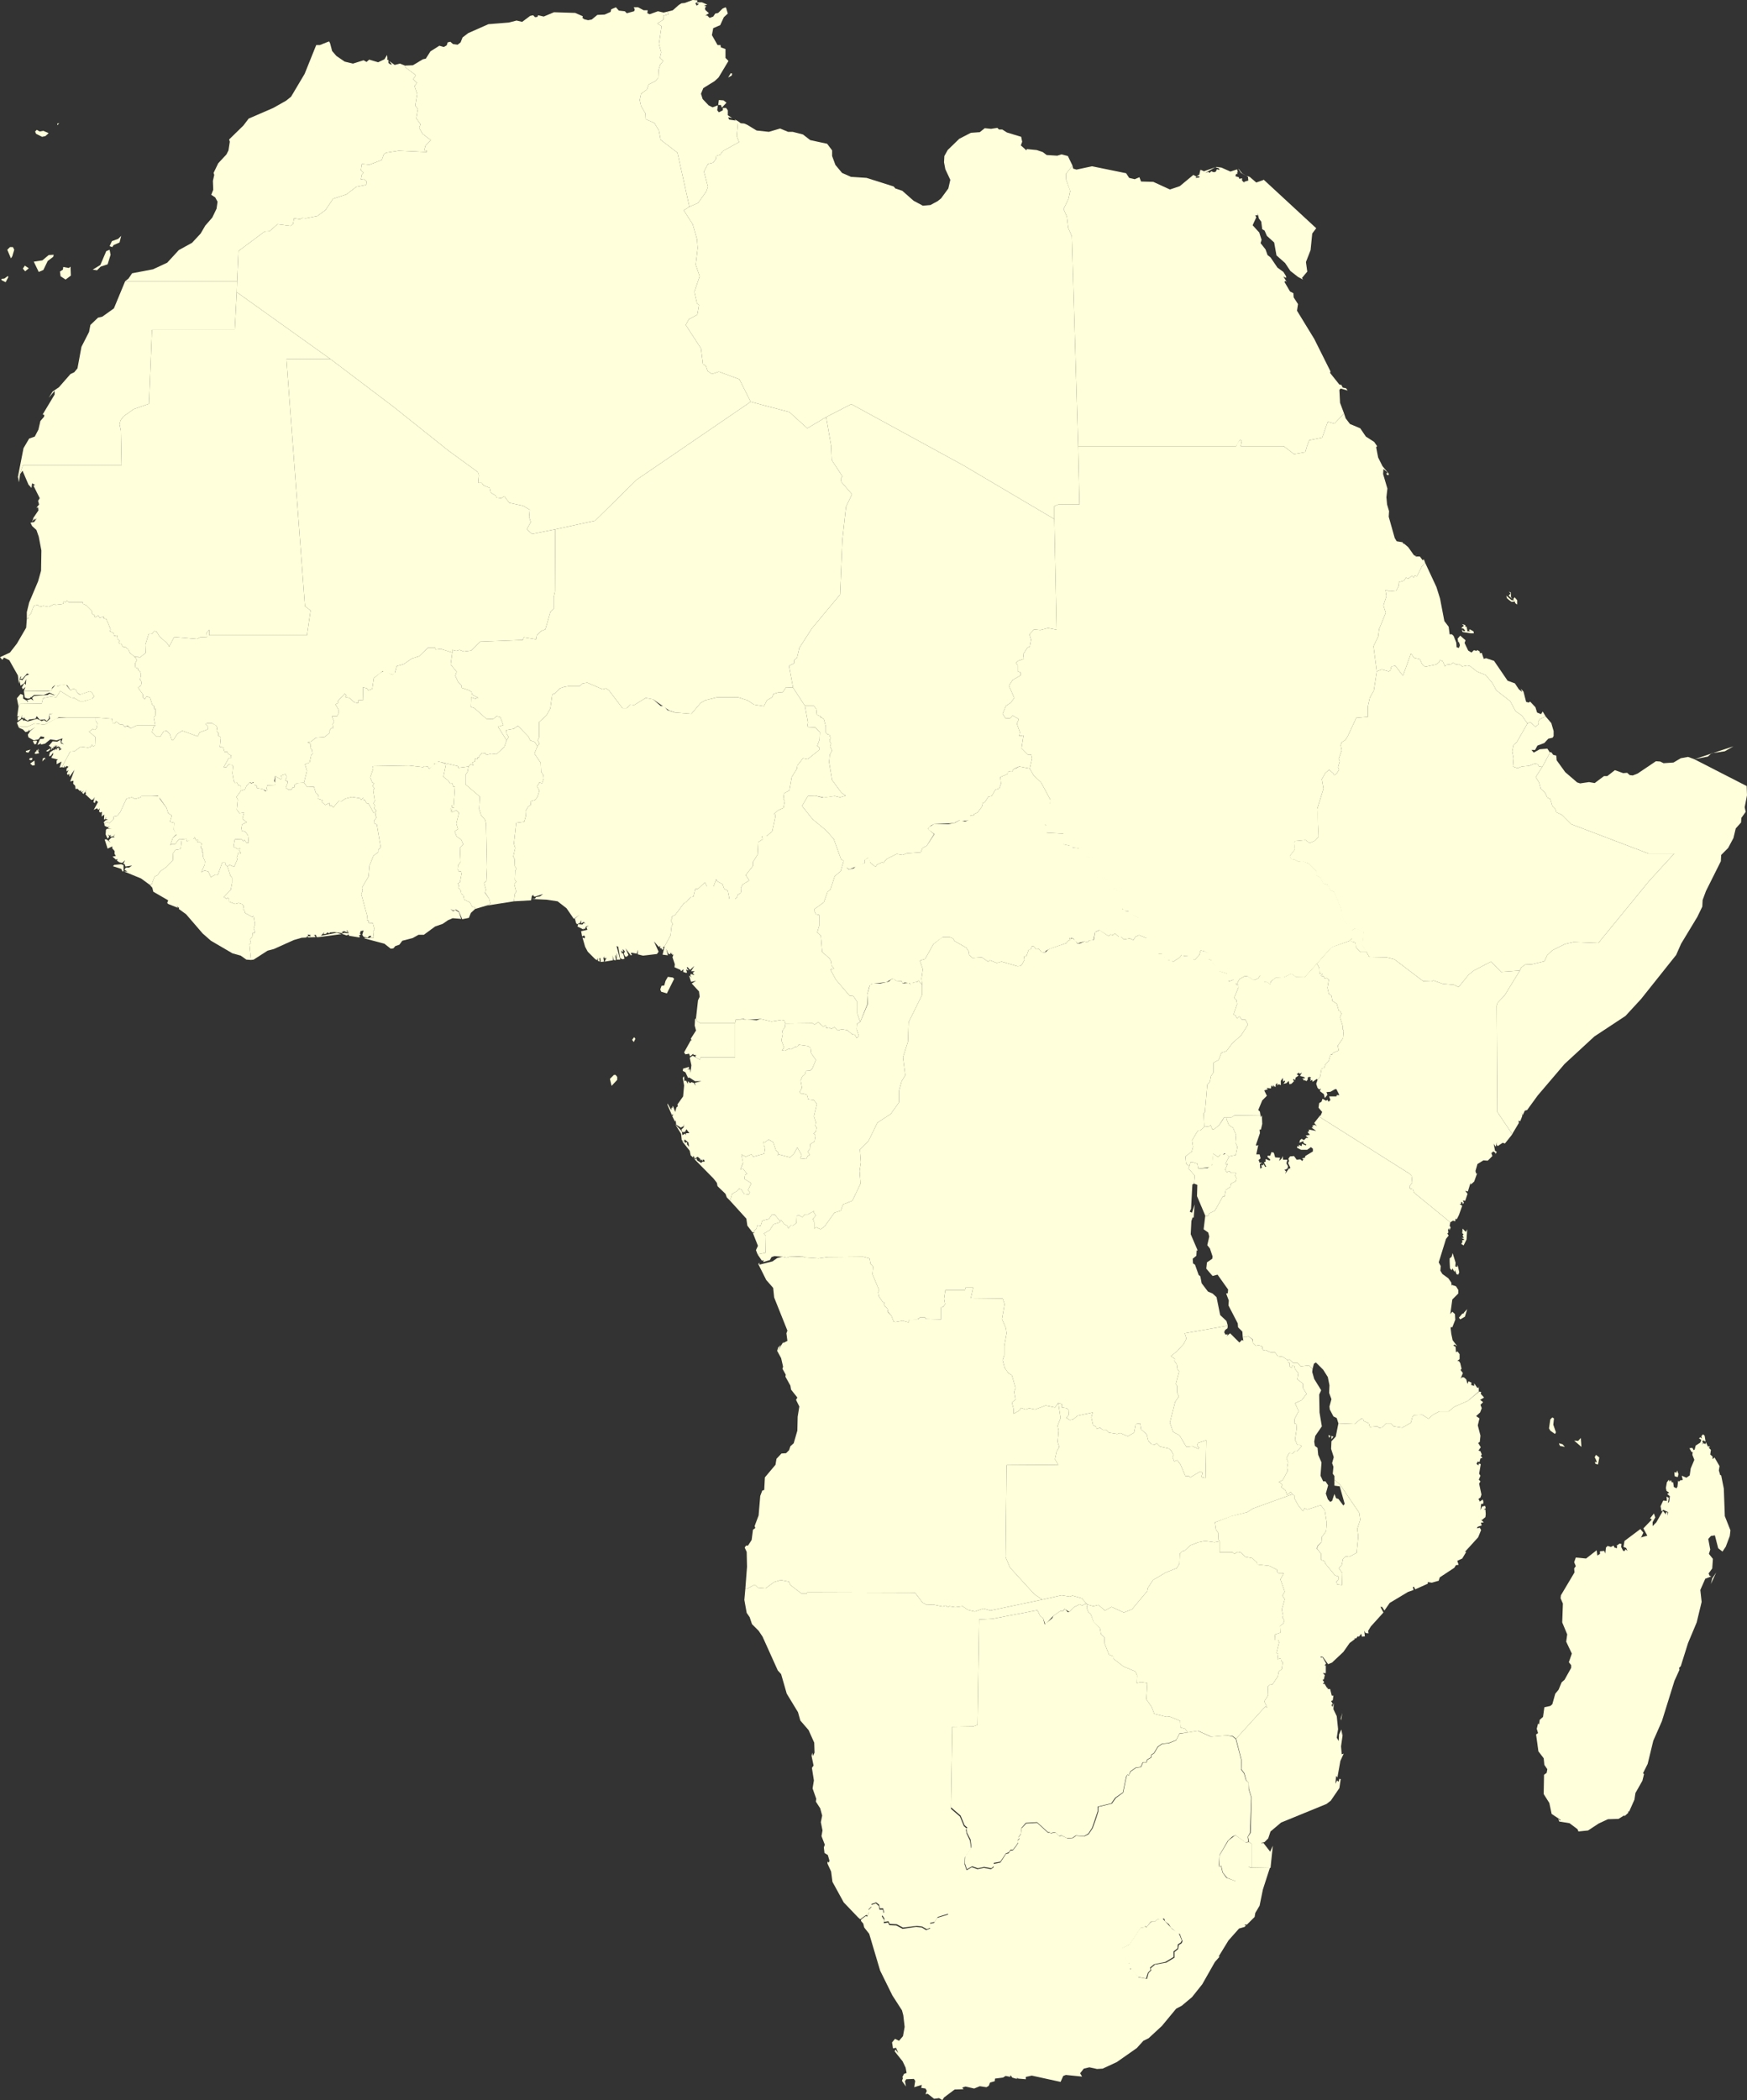 <?xml version="1.0" encoding="utf-8"?>
<!-- Generator: Adobe Illustrator 20.1.0, SVG Export Plug-In . SVG Version: 6.00 Build 0)  -->
<!DOCTYPE svg PUBLIC "-//W3C//DTD SVG 1.1//EN" "http://www.w3.org/Graphics/SVG/1.1/DTD/svg11.dtd">
<svg version="1.1" id="Layer_1" xmlns="http://www.w3.org/2000/svg" xmlns:xlink="http://www.w3.org/1999/xlink" x="0px" y="0px"
	 viewBox="0 0 527.6 634" style="enable-background:new 0 0 527.6 634;" xml:space="preserve">
<rect x="0" y="0" width="527.6" height="634" fill="#333333" stroke="none"/>
<style type="text/css">
	.st0{fill:#FFFFDB;}
	.st1{fill:none;}
</style>
<g id="Layer_1_1_">
	<polyline class="st0" points="455.7,178.6 456.3,178.9 456.3,180.2 456.7,180.8 455.6,179.8 456.2,179.2 455.7,178.6 	"/>
	<polyline class="st0" points="458.2,182.5 457.6,182.1 457.5,181.6 456.5,181.7 455.7,181.1 455.1,180.6 454.9,179.8 456.5,181.2 
		457.3,181.2 457,180.9 457.4,180.3 458.2,181.2 458.2,182.5 	"/>
	<polyline class="st0" points="466.8,216.3 468.5,218.3 469.2,220.7 469.2,222.2 468.9,222.7 467.6,223 466.4,224.3 464.3,225.1 
		463.6,226.4 462.5,226.4 463.2,227.2 465,226.2 467.3,226 468.1,227.2 465.9,231.3 464.8,231.4 464.4,230.7 463.5,230.5 
		461.8,231.2 459.6,231.4 458.3,231.9 456.9,231.4 457.1,228.9 456.7,226.8 457.1,224.9 458.1,224 461.3,218.4 462.1,218 
		463.7,219.4 464.6,218.7 464.5,218 465,217.1 466.8,216.3 	"/>
	<polyline class="st0" points="200.8,-15.3 200.2,-14.2 199.8,-15.2 	"/>
	<polyline class="st0" points="204.6,-15.7 204.6,-14.4 203.4,-13.5 202.5,-14 201.8,-13.4 201.3,-15 	"/>
	<line class="st1" x1="151.4" y1="-14.8" x2="149.6" y2="-13.1"/>
	<polyline class="st0" points="149.6,-13.1 149.4,-13.4 148.6,-13.4 148.5,-14.3 149.1,-14.3 149.6,-15.2 	"/>
	<g>
		<polyline class="st0" points="556.3,512 557.5,511.3 559.2,511.7 560.4,513.7 560.1,515.4 558.5,515.8 556.5,514.8 555.7,512.8 
			556.3,512 		"/>
	</g>
	<g>
		<polyline class="st0" points="514.3,433 514.8,433.4 515.1,435.2 514.3,434.8 514.1,435.3 514.4,435.6 513.9,436 514.6,435.7 
			515,436 515.2,435.4 515.8,436.7 516.2,436.6 516.4,436.9 516,437 516.7,437.7 516.5,439.1 517.2,439.7 517.2,440.5 517.8,440 
			519.3,442.6 519.1,443.9 519.5,445.3 519.8,445.4 520.6,449.4 520.9,457.7 522.6,462 522.4,463.7 521.2,466.9 520.2,468.4 
			518.9,467.4 517.9,463.5 516.7,463.7 515.9,464.6 516.5,467.8 516.1,469.1 517.3,470.6 517.1,473.5 516,475 516.3,475.7 
			516.8,475.9 515,476.6 513.5,480 513.9,483.6 512.4,489.8 509.8,496 507.6,503 507.1,503.5 507.2,504.1 505.7,507.4 501.9,519.6 
			499.3,525.5 497.6,532.5 496.2,535.3 496.5,535.6 496,537.6 493.9,541.3 493.6,543.3 492,546.9 491.8,546.8 491.7,547.3 
			490.7,548.2 490.4,548.1 488.8,549.1 485.6,549.2 482.8,550.5 479.6,552.6 476.7,552.9 476.4,552.2 474,550.4 470.9,549.9 
			470.6,549.1 471.2,549.6 471.3,549.4 468.6,547.6 467.9,544.3 466.2,541.6 466.3,535.8 467.1,535.2 467.3,534.1 466.4,532.8 
			466.2,530.8 464.6,528.7 463.9,523.6 464.5,523.2 464.1,521.9 464.5,520.3 464.8,520.6 465,519.2 466,518.3 466.4,515.4 
			468.2,515 468.8,514.5 469.7,511.3 470.7,510.1 471.6,507.9 472.5,507.1 474.5,503.5 474.5,502.7 473.8,501.8 474.7,499.2 
			473,495.6 473.3,493.4 471.8,489.8 472,484.1 471.3,482.5 471.4,481.6 475.5,474.7 475.4,473.5 475.9,472.8 475.4,471.6 
			475.9,470.2 479,470.5 482.2,468 482.4,469.6 483.2,469.1 483.2,468.3 484.5,468.2 484.8,469 485,467.2 485.5,466.7 486.5,467 
			487.3,466.6 487.6,467.2 488.3,467.4 488.4,466.7 488.1,466.7 489.1,466 489.7,466.1 489.6,467 490.2,468.2 490.7,468.2 
			490.9,467.7 491.5,468.2 491.1,467.3 490.3,467 490.6,465.2 495.4,461.6 496.3,462.7 495.4,464.6 495.7,464.1 497.5,463.6 
			496.3,461.4 498.7,458.9 498.8,458.6 498.3,458.4 499.5,456.9 499.9,458.1 499.1,459.5 499.1,460.7 500.2,459.6 502.2,456.1 
			503.1,457.2 503.1,456.6 503.6,456.5 503.7,457.6 503.8,456.5 502.3,455.8 501.8,456.3 501.5,454.7 502.3,453 503.4,453.1 
			503.3,451.8 504,452.2 503.7,453.8 504.1,453.3 504.3,451.7 503.5,451 504.1,450.6 503.3,450.1 503.1,449.2 503.4,447.5 
			504,446.7 504.2,447.3 504.6,446.8 504.9,447.5 505.3,447.5 505.5,448.9 506.3,449.3 506.6,448.8 506.8,447 507.1,447.3 
			507.4,446.9 508.2,446.8 507.9,445.5 509.3,446.1 510.3,445.4 510.6,443.3 511.7,440.7 511.1,439.2 511.2,438.3 510.9,438.4 
			510.2,437.2 511.1,437.1 511.5,437.8 511.8,437.6 512.1,436.4 513.5,435.5 513.8,434.7 513.1,434.2 513.5,433.9 514,434.3 
			513.8,433.6 514.3,433 		"/>
		<polyline class="st0" points="516.7,478.2 517.1,476.5 518.3,474.7 516.7,478.2 		"/>
		<polyline class="st0" points="506.7,445.9 505.8,445.7 505.7,445.2 505.7,444.4 506.3,444.6 506.5,443.9 506.9,445 506.7,445.9 		
			"/>
	</g>
	<g>
		<polyline class="st0" points="441,398.3 440.6,397.8 441.6,396.6 442.3,396.4 442,396.4 443.1,395.2 442.4,397.5 441,398.3 		"/>
		<polyline class="st0" points="370.6,337.3 371.9,337.3 372.9,336.7 380.7,336.8 380.7,337.3 381,336.8 381.1,336.8 381.2,339.3 
			380.8,341 380.4,341 380.5,342.1 379.3,345.6 379.4,345.9 380,345.7 379.4,348.5 380.4,348.5 380.7,349.7 380.1,350.2 380.4,351 
			381.2,351 380.5,351.4 380.6,352.8 381.1,352.5 380.9,351.7 381.5,351.8 381.5,351.2 382.1,352.3 382.4,352.2 381.7,350.9 
			382.2,350.7 382.2,349.9 383.5,350.4 383.6,350 382.8,349.3 382.8,348.9 383.6,348.9 384,347.8 384.7,348 385.1,349.4 
			386.6,349.5 386.3,350.5 387.1,349.7 387.4,349 387.5,350.1 388.8,350.1 388.5,351.2 389,352.1 388.8,352.8 387.9,353.2 
			388.4,353.6 388.1,354.4 389.3,352.7 390.2,353.3 389.5,352.8 389.7,352.5 389,351.1 389.3,350.5 389.1,349.8 389.6,349.1 
			390.8,349 391.6,350.1 392.7,350 393.3,350.5 393.6,350 393.2,349.7 394.1,349.5 394.2,349 396.5,347.6 396.5,346.8 395.9,346.3 
			394.8,347.1 392.9,347.1 391.7,346.5 391.8,346 392.4,346.1 392.2,345.6 393.1,346 393.2,345.3 394.4,345.8 394.5,345.5 
			393.7,345.1 393.6,344.5 392.4,345 392.6,344.2 393.1,343.8 393.8,344.2 394.5,343.5 395.1,343.6 394.3,342.8 395.6,342.6 
			394.9,341.8 395.4,341.4 395.2,341 397.5,341.4 396.2,340.5 396.3,340.2 396.7,340.4 396.3,339.8 397.1,339.6 397.7,340 
			396.9,339 398.4,337.1 425.8,354.4 426.3,354.9 426.5,357 425.7,358.1 425.8,358.8 426.7,359 427.1,360.1 438,369 437.8,370 
			438.1,370.6 437.7,371.4 437.6,370.7 437.3,371.3 437.4,372.1 437.1,372.4 437.5,373 436.7,374 434.5,381.1 435.1,382.2 
			435,383.6 435.6,384.6 437.4,385.9 438.3,387.2 438.4,388.2 438.5,387.9 439.7,388.3 440.4,389.4 440.4,390.5 438.6,392.3 
			438,396.7 438.6,396 439.4,396.7 439.5,398.4 438.6,400.7 438.2,400.6 438.1,401 438.3,402.7 438.7,404.6 440.1,406.4 
			439.3,405.9 438.9,406.2 439.6,406.6 439.7,408.2 440.2,408 440.8,408.8 440.8,410.3 440.1,410.9 440.6,410.9 441,411.5 
			441.4,413.2 441.1,413.6 441.8,414.5 441.1,416.2 441.5,415.8 442.1,415.8 442.8,416.4 443.2,417.8 443.5,417 444.4,417.4 
			444.3,418.1 445.2,418.4 445.2,417.6 446.1,418.9 446.5,419 446.6,418.5 446.6,420.1 443.3,422.9 439.2,424.7 437.5,426.1 
			434.7,426.1 432.9,427 431.4,428.3 429.5,427.1 427.1,427.2 426.6,427.6 426.1,429.5 423.5,431 420.9,430.6 420.1,429.7 
			418.6,429.7 417.4,430.9 416.5,431.1 416,430.6 413.7,430.8 413.4,429.7 411.9,429 411.7,428.4 411,428.3 409.1,429.9 
			404.2,429.7 403.7,428.1 402.7,427.6 401.6,425.5 401.5,424.6 402.1,422.4 401.4,420.5 401.5,418.2 401,415.7 399.6,413.5 
			397.4,411.3 396.8,411.7 396.4,413.3 395.3,412.2 392.8,412.5 391.8,411.4 390.5,411.4 389.4,410.4 388.9,410.6 387.4,409.6 
			385.9,409.4 385,408.2 383.8,408.3 382.1,407.5 381.6,407.7 381.2,407.2 381.3,406.5 380.1,406.1 379.3,406.3 378.4,405.5 
			378.4,404.4 377,403.4 376.3,403.7 375.3,403.5 375.2,402 373.9,400.7 373.8,399.5 371,394.1 371.1,392.6 370.3,390.5 
			370.8,390.4 370.9,389.3 367.7,384.8 366.2,385.2 364.3,383 364.5,381.1 366.1,380 366.2,379.3 365.4,376.9 364.6,375.9 
			365.2,373.3 364.9,372.1 363.5,371.1 364,367 364.8,367.2 365.2,366.3 366.9,365.5 369.3,361.2 369.8,361.2 370.2,359.2 
			371.6,358.3 371.8,357.3 373.2,356.6 373.4,355.7 373,354.9 373.3,354.1 371.9,354.1 371.2,353.5 370.5,353.9 370,353.1 
			370.8,351.3 370.3,351.6 370.1,351.3 371.2,349.1 373.2,348.7 373.7,346.2 373.1,344.9 373.3,342.6 372.4,340.5 371.1,339.6 
			370.5,338.1 370.6,337.3 		"/>
		<polyline class="st0" points="442.1,373.7 441.7,373 442,372.6 441.6,372.3 441.7,370.9 442.7,371.9 443.1,371.1 442.9,374.2 
			442,376 441.3,375.5 441.7,374.9 441.5,374.5 442.3,374.2 441.4,373.7 442.1,373.7 		"/>
		<polyline class="st0" points="437.8,380.9 437.8,379.9 438.4,379.4 438.7,378.3 439.6,381.2 439.5,382.3 440.1,382.5 440.1,381.9 
			440.3,382.3 440.7,384.1 440.4,384.8 439.9,384.7 439.4,383.4 439.3,384 438.6,382.9 438.4,383.5 437.9,382.9 437.8,380.9 		"/>
	</g>
	<g>
		<polyline class="st0" points="446.7,420.1 447.3,420.2 447.2,420.8 448.2,421.9 447,422.6 447.9,423.3 447.1,424.1 447.5,425.1 
			447,426.4 445.8,427.5 446.8,428.2 446.3,430.3 447.1,433.4 446.9,435.3 446.4,435.6 447.2,436.9 446.5,437.9 447.1,438.1 
			447.5,439.1 447.2,439.5 447.7,440.1 447.1,440.3 446.8,441.4 446.3,441.2 445.9,441.9 446.5,442.4 446.6,441.8 447.2,442 
			446.7,444.9 447.1,445.5 446.6,446.7 447.1,447.2 446.7,447.9 447.4,451.2 447.1,452.1 446.5,452.5 446.9,453.3 447.8,452.7 
			448,453.4 447.9,454 447.3,454 447.1,455.9 447.6,454.8 448.5,454.6 448.7,455.3 448.1,455.7 448.6,455.7 448.7,457.1 448.6,458 
			447.5,458.9 447.1,458.6 448.1,459.6 447.2,459.7 447.5,460.5 446.3,460.9 446,461.4 446.9,461.2 447.3,461.9 446.4,464.1 
			442.4,468.5 442.8,468.5 441.6,470.5 440.1,471.2 440.5,472.4 439.7,472.5 439.2,473.3 434.8,476.2 434.5,477.2 432.4,477.8 
			431.2,477.6 431.2,478.1 427.4,479.8 427,479 426.7,479.1 426.9,480 425.2,480.6 419.7,483.9 418.1,486.2 417.4,485.1 
			416.9,485.1 417.8,486.8 414,491 413.2,492.3 413.3,493.1 412.4,493 412,492.3 412.2,494 411.3,494.1 411.1,493.2 410.4,494.1 
			410,494 409.6,494.6 409,494.6 409.2,494.8 407.6,496 405.7,498.7 402.3,501.9 401.1,502.4 399.5,500.2 398.9,500.1 398.8,500.4 
			399.4,500.3 400.5,502.2 400,502.8 400.4,502.8 400.4,505.1 399.5,505.1 400.1,505.7 399.8,507 399.4,507.1 399.9,507.8 
			399.5,508.4 400,508.3 400.8,509.6 401.1,509.5 400.9,509.9 401.7,509.9 402.2,511.9 402.7,511.9 402.5,513.3 402,513.5 
			402.5,514.4 402.1,514.7 402.4,515.3 402.8,514.1 402.7,516 403.7,518.1 404.1,522 403.7,524.6 404.3,525.6 404.4,523.6 
			405.1,522.1 405.4,524 405.6,522.9 405,527.2 405.2,529.6 405.8,529.4 404.8,531.6 403.9,536.6 403.5,536.1 403.3,538.5 
			403.8,537.5 404.3,537.9 404.5,537 404.9,537.1 404.5,539.8 401.9,543.6 400.6,544.6 386.9,550.2 383.7,552.9 383,555 
			381.9,556.1 381,556.3 381.1,556.5 381.5,556.3 383.6,559 384.4,557.2 383.7,563.9 378,563.8 378,556.6 377.2,556.1 376.9,554.5 
			377.7,553.3 378,542.7 377.2,540.1 377.1,538.2 376.4,537.5 375.8,535.3 374.9,534.1 375,531.5 373.3,524.9 382.1,515.2 
			382.7,515.5 381.8,513.6 383,511.8 382.9,509.1 383.4,508.6 384.3,508.5 385.9,506.1 386.2,504.6 387.1,503.9 387.4,501.8 
			386.9,501.4 386.8,500.6 385.8,500.9 386,499.3 385.5,499 386.3,495.8 386,495.1 385,495.1 385,494.5 385.1,493.4 386.7,492.9 
			386.6,490.8 387.5,490.2 387.9,489.2 387.3,488.3 387.5,487.7 387.1,485.9 388,482.8 387.3,481.7 388,480.5 386.7,476.8 
			387.7,474.9 386.1,474.9 385.7,474.5 385.7,473.9 383.3,472.7 379.7,472.3 379.6,471.7 378.2,470.4 376.1,470 374.8,468.7 
			373.8,468.5 372.8,469.1 372.2,468.6 368.3,468.6 368.3,465.3 367.9,464.6 368,462.9 367.2,461.7 366.9,459.6 371.8,457.7 
			376.7,456.5 378.4,455.4 390.3,451.1 390.9,451.5 390.9,452.3 392.1,454.5 393.5,456.2 394,455.3 394.8,455.7 398.9,454.4 
			400.1,456 400.7,459.8 400.5,462.2 399.2,464 399.1,465.5 397.9,466.7 397.7,467.5 399,469.1 399,470.9 400,471.3 400.3,472.1 
			403.2,475.6 404.2,475.9 404.2,476.9 403.6,477.5 403.8,478.3 405.3,478.5 405.4,474.9 404.3,473.4 405.2,472.5 405.6,470.6 
			406.4,469.8 407.4,470 409.7,468.8 410.2,463.8 409.9,461.6 410.8,458.8 410.5,456.7 404.7,448.2 403,446.7 403,445.6 
			402.5,444.9 402.7,442.8 402.3,441.7 402.8,439.9 402,437.4 402.1,435.1 403.4,433.7 404.2,429.7 409.1,429.9 411,428.3 
			411.7,428.4 411.9,429 413.4,429.7 413.7,430.8 416,430.6 416.5,431.1 417.4,430.9 418.6,429.7 420.1,429.7 420.9,430.6 
			423.5,431 426.1,429.5 426.6,427.6 427.1,427.2 429.5,427.1 431.4,428.3 432.9,427 434.7,426.1 437.5,426.1 439.2,424.7 
			443.3,422.9 446.7,420.1 		"/>
		<polyline class="st0" points="405,519.4 404.9,518.8 405.4,517.1 405,519.4 		"/>
	</g>
	<g>
		<polyline class="st0" points="388.9,410.6 389.4,410.4 390.5,411.4 391.8,411.4 392.8,412.5 395.3,412.2 396.4,413.3 396.3,414.2 
			396.9,416.3 399,419.7 398.4,421 398.5,426.4 399.2,430.6 397.2,433.5 396.9,435.2 397.1,436.5 397.9,437.1 398.1,439.2 
			399.1,441.5 398.8,445.5 399.6,447.2 400.3,447.2 401.1,448.4 400.4,450.9 401,452.6 401.7,453.4 402.3,453.1 403,451 
			403.5,452.3 404.2,452.5 405.7,454.5 406.1,454 404.6,448.7 403,448.5 403,446.7 404.7,448.2 410.5,456.7 410.8,458.8 
			409.9,461.6 410.2,463.8 409.7,468.8 407.4,470 406.4,469.8 405.6,470.6 405.2,472.5 404.3,473.4 405.4,474.9 405.3,478.5 
			403.8,478.3 403.6,477.5 404.2,476.9 404.2,475.9 403.2,475.6 400.3,472.1 400,471.3 399,470.9 399,469.1 397.8,467.6 
			397.9,466.8 399.1,465.5 399.2,464 400.5,462.2 400.7,459.8 400.1,456 398.9,454.4 394.8,455.7 394,455.3 393.5,456.2 
			392.1,454.5 390.9,452.3 390.9,451.5 390.3,451.1 389.8,450.4 388.7,451.3 388.2,449.9 386.9,448.9 387.3,448.4 387,447.9 
			386.2,447.4 387.4,446.8 388.9,444 388.7,443.1 389,441.4 388.5,440.2 389.3,438.7 390.4,438.8 391,438.1 391.7,438.1 
			393.1,436.6 392.6,436.2 391.8,436.2 391.1,434.6 391.6,431.3 391.5,429.9 390.9,429.7 391,428.3 392.2,426 391.1,423.6 
			393.1,422.7 394.6,420.8 393.5,419 393.5,417.7 391.8,416.4 392.1,414.5 391.1,413.3 390.9,412.4 390.3,412.3 390.1,412.9 
			389.4,412.5 389.5,411.5 389,411.3 388.9,410.6 		"/>
		<polyline class="st0" points="402.1,433.5 402.7,433.7 402.1,434.5 402.1,433.5 		"/>
		<polyline class="st0" points="401.2,433.2 401.8,433.5 401.4,434.1 401.2,433.2 		"/>
	</g>
	<g>
		<polyline class="st0" points="357,468.3 357.8,468.1 359.5,466.5 361.9,465.6 363.9,465.2 366.8,465.6 368.3,465.3 368.3,468.6 
			372.2,468.6 372.8,469.1 373.8,468.5 374.8,468.7 376.1,470 378.2,470.4 379.6,471.7 379.7,472.3 383.3,472.7 385.7,473.9 
			385.7,474.5 386.1,474.9 387.7,474.9 386.7,476.8 388,480.5 387.3,481.7 388,482.8 387.1,485.9 387.5,487.7 387.3,488.3 
			387.9,489.2 387.5,490.2 386.6,490.8 386.7,492.9 385.1,493.4 385,494.5 385,495.1 386,495.1 386.3,495.8 385.5,499 386,499.3 
			385.8,500.9 386.8,500.6 386.9,501.4 387.4,501.8 387.1,503.9 386.2,504.6 385.9,506.1 384.3,508.5 383.4,508.6 382.9,509.1 
			383,511.8 381.8,513.6 382.7,515.5 382.1,515.2 373.3,524.9 372.3,524.1 370.5,523.9 365.8,524.3 361.8,522.5 358.7,523 
			357.9,521.9 356.5,521.5 356.4,519.5 353.2,518.2 352.3,518.3 348.6,517.4 347.8,515.3 346.2,513 346.5,508.1 344.6,507.8 
			343.3,508.1 343.4,505.8 342.9,504.6 339.3,503.1 336.2,500.7 336.2,500 334.9,499.5 333.5,495.9 333.6,494.4 332.5,493.3 
			332.2,491.6 330.3,489.7 329.4,487.3 328.7,486.7 328.2,485.4 328.4,484.4 330.2,484.9 331.7,484.5 333.7,486.2 335.7,485.1 
			339.4,486.8 341.9,485.8 346.5,480.3 346.7,479.3 348.2,477 352.1,474.7 355.4,473.4 356.2,472 356.3,469 357,468.3 		"/>
	</g>
	<g>
		<polyline class="st0" points="373.1,554 376.2,556.2 377.2,556.1 378,556.6 378,563.8 377.1,563.6 376.6,566.2 376.7,568 
			373.4,568 370.6,566.9 369.3,565.3 368.8,563.2 368.2,563.5 368.3,560.1 371,555.6 373.1,554 		"/>
	</g>
	<g>
		<polyline class="st0" points="351,579.1 354.1,582.4 356,583.6 356.9,585.8 356.6,586.4 355.7,587 355.6,588.2 354.4,589.1 
			354.4,590.8 351.9,592.3 348.5,593 347.3,594 347.5,594.7 346.7,595.5 346.1,597.3 343.6,596.8 341.5,594.3 341,594.4 
			341.2,592.8 340.7,592.7 340,591.5 338.5,588.3 341.1,587 344.4,582 345.2,582 345.7,581.5 346.2,581.8 347.6,580.2 348.8,580.1 
			349.4,579.5 351,579.1 		"/>
	</g>
	<g>
		<path class="st0" d="M358.7,523l3-0.5l4,1.8l4.7-0.4l1.8,0.3l1,0.8l1.7,6.5l-0.1,2.7l0.9,1.2l0.6,2.1l0.8,0.7v1.9l0.8,2.6
			l-0.4,10.6l-0.7,1.2l0.2,1.5l-0.9,0.2l-3-2.2l-1,0.5l-1.3,1.2l-2.5,4.3l-0.2,3l0.1,0.6l0.5-0.4l0.5,2.1l1.2,1.6l2.8,1h3.3
			l-0.1-1.7l0.5-2.6l0.9,0.2l5.7,0.1l-2.1,6.5l-1,4.9l-1.3,2.2l-0.2,1.2l-2.3,2.3h-0.7l0.1,0.3l0.4-0.2l-0.5,0.6l-1.7,0.5l-3.2,3.6
			l-3,4.9l0.4-0.1l-1.5,1.7l-3.8,6.7l-3.1,3.9l-3.1,2.6l-1.7,0.9l-4.3,5.2l-4,3.7l-1.6,0.8l-2,2.2l-6,4.2l-4.3,2l-1.7,0.1l-2.3-0.5
			l-1.7,0.4l-1.1,1.4l0.6,1l-4.9-0.5l-0.8,0.3l-0.8,1.8l-8.7-1.9l-1.8,0.4v0.7l-2.3-0.2l-0.5-0.4l0.3,0.4h-0.6l-1-0.3l-0.4-0.6H305
			l0.2,0.4l-1.5-0.3l-0.8,0.5l-2.4,0.3l-0.1,0.8l-1.4,0.4l-0.4,1l-0.7,0.4l-2-0.3l-1.7,0.7l-2.6-0.6l-1,0.3l0.4,0.5l-2.7,0.1
			l-3.2,2.4l-0.5,0.8l-1-0.6l-1.5,0.2l-1.9-1.5l-0.7,0.1l0.4-1l-0.4-0.7l-1.3-0.2l0.2-0.9l-2.3,0.7l0.3-1.9l-0.4-0.6l-2.3,0.1
			l-0.4,0.6l0.3,1.6l-1.2-1.7l0.3-0.9l-0.2-0.2l0.5-1l0.8-0.3l-0.3-1.6l-0.9-1.9l-2.4-3l0.2-0.6l0.9,1.1l-0.7-1.6l-0.9,0.2l-0.3-1.8
			l0.9-1.1l1.2,0.6l1.2-1.4l0.5-2.8l-0.4-3.5l-0.4-1.5l-2.9-4.5l-3.7-7.5l-3.3-11.1l-1.5-1.9l-0.3-1.2l-0.7-0.8l0.1-0.5l1.4-1
			l0.4,0.2l0.5-1.2l-0.2-0.7l0.9-0.9v-0.7l1.4-0.5l0.9,0.8l0.2,1.1h1l0.3,1.2l-0.6,0.8l0.7,1.1l-0.1,1l1.3-0.2l0.4,0.8l2.1,0.1
			l1.9,1l4.1-0.6l1.7,0.2l1.3,0.8l1.2-0.5l-0.2-1.4l1.4-0.3l0.9-1.5l3.3-1l0.7-32.1l2.9,2.5l1.2,2.9l0.9,0.8l-0.3,0.2l0.2,1.2l1,2.1
			l0.4,2.4l-1.9,2.7l-0.1,2.1l0.6,1.8l1.6-0.9l1.7,0.6l1.9-0.4l2.2,0.4l0.8-0.6v-1l2-0.4l1.7-2.6l0.8-0.2l0.5-0.8l0.8-0.1l0.8-1
			l0.8-1.2l-0.1-0.8l0.5-0.5l-0.3-0.4l0.7-1l0.2-1.7l1.4-1.5l3.3-0.2l3.3,3l0.7-0.1l0.1,0.3l1.5-0.3l1.1,1.1l0.8-0.1l1.7,0.8
			l1.6-0.1l1-0.7l2.5,0.2l1.3-0.7l1.2-1.8l0.9-2.5l0.8-2.5v-1.4l4.1-1l1.2-1.7l2.2-1.6l1-4.8l0.3-0.6l0.4,0.2l0.6-1.2l1.6-1.1
			l1.5-0.2l0.6-1.4h1.1l0.2-0.8l1.2-0.7l0.1-0.8l0.8-0.5l1.1-1.9l1.3-0.9l2-0.2l2.2-0.9l1-2L358.7,523 M349.4,579.5l-0.6,0.6h-1.2
			l-1.3,1.6l-0.5-0.2l-0.5,0.5h-0.8l-3.3,5l-2.5,1.3l1.5,3.2l0.7,1.2l0.5,0.1l-0.2,1.6h0.6l2,2.5l2.6,0.5l0.5-1.8l0.8-0.8l-0.2-0.6
			l1.3-1.1l3.4-0.6l2.5-1.5v-1.7l1.1-0.9l0.2-1.2l0.9-0.6l0.2-0.6l-0.8-2.2l-0.7-0.2l-2-1.7l-0.6-1l-1.1-0.8l-0.3-0.9L349.4,579.5z"
			/>
	</g>
	<g>
		<polyline class="st0" points="225.1,479.6 225.5,479.7 227.5,478.6 228.2,478.6 228.9,479.3 231.2,479.5 233.8,477.6 235.8,477 
			238.3,477.5 238.7,478.5 242.1,481.1 243.6,481.1 243.8,480.7 275.8,480.8 276.4,480.9 278.6,483.8 279.9,484.5 281.8,484.4 
			284.7,485 285.6,484.7 286.3,485.2 286.7,484.9 288.5,485.2 290.7,484.9 292.3,486 294.4,486.5 297,485.6 299.1,486.2 
			314.8,482.9 320.6,481.6 323.1,482 323.9,481.7 326.7,482.5 328.4,484.4 327.7,484.2 326.8,484.7 326.1,484.3 324.3,485.2 
			322.9,486.6 321.5,485.7 321,486.4 320.3,486.3 318.1,487.8 315.7,490.4 315,488.5 314.1,487.8 313.3,486.1 299.7,488.7 
			295.7,488.9 295.2,520.7 293.9,521.2 287.6,521.3 287.2,545.6 286.5,577.7 283.2,578.7 282.3,580.2 280.9,580.5 281.1,581.9 
			279.9,582.4 278.5,581.6 276.9,581.4 272.7,581.9 270.8,580.9 268.7,580.8 268.3,580 267,580.2 267.1,579.2 266.4,578.1 
			267,577.3 266.7,576.1 265.7,576.1 265.5,575 264.6,574.3 263.2,574.8 263.2,575.5 262.3,576.4 262.5,577.1 262,578.3 
			261.6,578.1 260.2,579.1 259.8,579.4 259.2,578.9 254.8,574.3 251.4,568.1 251,565 249.9,562.6 249.9,562 250.3,562.3 
			250.5,561.7 250,560 249,559.4 248.8,557.7 249.1,556.9 248.1,554.3 248.4,552.6 247.9,550.1 248.3,548.1 247.7,545.9 
			246.4,543.9 246.5,543 245.4,539.9 245.8,537.5 245.2,533.7 245.7,533 245.1,530.1 245.3,529.1 245.5,530.1 246,529.1 
			245.9,526.1 244.2,522.3 241.7,519.4 241,516.9 237.6,511.3 235.9,505.4 234.9,504.3 230.3,494.1 229.1,492.3 227.1,490.3 
			226.4,488.2 225.5,486.9 224.8,483 225.1,479.6 		"/>
	</g>
	<g>
		<polyline class="st0" points="317.8,488.5 318.1,487.8 320.3,486.3 321,486.4 321.6,485.7 322.5,486.7 322.9,486.6 324.3,485.2 
			326.1,484.3 326.8,484.7 327.7,484.2 328.4,484.4 328.2,485.4 328.7,486.7 329.4,487.3 330.3,489.6 332.2,491.6 332.5,493.3 
			333.6,494.4 333.5,495.9 334.9,499.5 336.2,500 336.2,500.7 339.3,503.1 342.9,504.6 343.4,505.8 343.3,508.1 344.6,507.8 
			346.5,508.1 346.2,513 347.8,515.3 348.6,517.4 352.3,518.3 353.2,518.2 356.4,519.5 356.5,521.5 357.9,521.9 358.7,523 
			356.2,523.3 355.2,525.3 352.9,526.2 350.9,526.4 349.6,527.3 348.5,529.2 347.7,529.7 347.6,530.5 346.4,531.2 346.2,532 
			345.1,532 344.5,533.4 343,533.6 341.4,534.7 340.9,535.9 340.5,535.7 340.1,536.3 339.1,541.1 336.8,542.7 335.6,544.4 
			331.5,545.4 331.5,546.8 330.7,549.2 329.8,551.8 328.7,553.5 327.4,554.3 324.9,554.1 323.9,554.8 322.2,554.9 320.6,554.1 
			319.8,554.2 318.7,553.1 317.2,553.4 317.1,553.1 316.5,553.1 313.2,550.1 309.8,550.3 308.5,551.8 308.3,553.6 307.6,554.6 
			307.9,555 307.4,555.4 307.5,556.2 306.7,557.4 305.9,558.4 305.2,558.4 304.6,559.2 303.8,559.5 302.1,562 300.1,562.4 
			300.1,563.4 299.4,564 297.2,563.6 295.3,564 293.6,563.4 292,564.3 291.4,562.5 291.5,560.4 293.4,557.7 293.1,555.3 292,553.2 
			291.9,551.9 292.2,551.8 291.3,551 290.1,548.1 287.2,545.6 287.6,521.3 293.9,521.2 295.2,520.7 295.7,488.9 299.7,488.7 
			313.3,486.1 314.1,487.8 315,488.5 315.5,490.4 317.8,488.5 		"/>
	</g>
	<g>
		<polyline class="st0" points="370.8,400.2 370.7,401 370,401.5 369.7,402.2 370.1,402.9 370.8,402.8 370.4,403.4 371.5,402.5 
			374.3,405.3 375.1,404.5 375.5,404.8 375.3,403.5 376.3,403.7 377,403.4 378.3,404.4 378.4,405.5 379.3,406.3 380.1,406.1 
			381.3,406.5 381.2,407.2 381.6,407.7 382.1,407.5 383.8,408.3 385,408.2 385.9,409.4 387.4,409.6 388.9,410.6 389,411.3 
			389.5,411.5 389.4,412.5 390.1,412.9 390.3,412.3 390.9,412.4 391.1,413.3 392.1,414.5 391.8,416.4 393.5,417.7 393.5,419 
			394.6,420.8 393.1,422.7 391.1,423.6 392.2,426 391,428.3 390.9,429.7 391.5,429.9 391.6,431.3 391.1,434.6 391.8,436.2 
			392.6,436.2 393.1,436.6 391.7,438.1 391,438.1 390.4,438.8 389.3,438.7 388.5,440.2 389,441.4 388.7,443.1 388.9,444 
			387.4,446.8 386.2,447.4 387,447.9 387.3,448.4 386.9,448.9 388.2,449.9 388.7,451.3 389.8,450.4 390.3,451.1 378.4,455.4 
			376.7,456.5 372,457.7 366.9,459.6 367.2,461.7 368,462.9 367.9,464.6 368.3,465.3 366.8,465.6 363.9,465.2 361.9,465.6 
			359.5,466.5 357.8,468.1 357,468.3 356.3,469 356.2,472 355.4,473.4 352.1,474.7 348.2,477 346.7,479.3 346.5,480.3 341.9,485.8 
			339.4,486.8 335.7,485.1 333.7,486.2 331.7,484.5 330.2,484.9 328.4,484.4 326.7,482.5 323.9,481.7 323.1,482 320.6,481.6 
			314.8,482.9 312.4,481.3 305,473.2 303.7,470.1 304,442.3 319.6,442.2 318.6,440.5 319.1,438.2 319.9,436.8 319.4,435.3 
			319.7,431.9 319.4,430.4 320.3,428.1 319.6,423.5 320.7,423.9 320.7,424.9 322.1,425.1 322.7,425.6 322.8,427.1 322,428 
			323.1,428.7 324.1,428.5 325.4,427.4 330,426.4 329.6,427.9 330.1,430.2 331.1,430.8 331.2,431.4 332.2,431 333,431.6 334,431.6 
			334.9,432.5 337.4,432.9 338.3,432.6 340.6,433.6 342.5,432.5 343,429.9 344.3,429.7 344.6,431.5 346.3,433 346.8,435 347.8,436 
			348.8,436.1 349.3,435.7 350.3,436.7 353,437.3 353.7,437.9 354.4,439.2 354.1,439.9 354.6,441.2 355.5,440.8 356.5,442.1 
			358,445.6 359,445.6 359.5,446 362.5,444.2 363.2,444.6 362.8,445.9 364.1,446.2 364.3,434.8 361.8,435.6 361.5,436.4 362.1,437 
			361.9,437.4 360.1,436.6 358.3,436.8 356.2,433.3 354.3,432.3 353.3,429.5 354.9,423.2 356,421.6 355.5,420.4 355.5,418.4 
			355.1,417.8 356.1,414 355.6,413.4 355.4,411.9 354.7,410.9 354.8,410.2 353.6,409.4 355.5,407.9 357.5,405.7 358.3,404.1 
			357.8,402.5 370.8,400.2 		"/>
	</g>
	<g>
		<polyline class="st0" points="323.8,283.2 324.8,283.9 325.3,284.8 326.2,284.8 327.5,284.2 328.4,284.5 328.9,283.9 330.3,283.8 
			330.7,281.4 332.1,280.8 334.8,282.6 335.4,282.1 336.1,282.3 336.7,281.8 337.9,282.8 338.6,282.8 339.4,283.6 341.2,283.3 
			342.3,283.8 342.9,282.8 344,282.3 346.5,283.3 346.9,283.9 349.4,286 349.5,287.6 350.1,288 351.4,288 351.7,289.1 352.2,289 
			352.8,289.8 353.8,289.8 354.2,290.4 356.2,289.1 357.2,287.9 357.5,288.6 359,288.5 360.8,289.8 362.2,288.3 362.6,286.9 
			363.9,287.2 365.2,287.9 365.1,289.6 366.2,290 366.3,290.7 367.8,292 368.4,293.2 370.9,294 371.1,296.3 372.7,295.7 
			373.4,297.3 373.9,297.1 374,298.1 372.7,301.3 373.4,301.9 373.6,303.1 372.5,306.4 373.1,306.5 373.6,307.5 374.3,306.8 
			375,307.8 376.1,307.8 376.9,309.3 374.8,312.6 372.2,314.9 370.4,317.3 368.9,317.8 368,320 366.5,320.8 366.5,323.7 
			365.7,324.9 365.4,326.5 364.6,327.5 363.9,335.7 363.5,336.1 363.7,340.2 362.6,341.2 361.8,341.3 361.1,342.4 360,344.3 
			360.3,346.2 359.9,347.7 358,349.1 358.2,351.3 359.2,352.1 358.9,352.7 360.8,354.9 360.6,357.3 360.1,357.6 359.7,364.9 
			359.3,365.8 360,366.1 360.8,363.6 360.5,367.6 360.2,367.5 359.8,368.6 359.6,372.6 361.7,377.5 361.4,377.5 361.3,379.1 
			360.2,380 360.3,381.4 360.9,381.8 362,384.9 362.5,385.3 362.9,387.4 364.8,389.9 366.2,390.5 367.4,391.6 368.5,397 
			370.4,398.8 370.8,400.2 357.8,402.5 358.3,404.1 357.5,405.7 355.5,407.9 353.6,409.4 354.8,410.2 354.7,410.9 355.4,411.9 
			355.6,413.4 356.1,414 355.1,417.8 355.5,418.4 355.5,420.4 356,421.6 354.9,423.2 353.3,429.5 354.3,432.3 356.2,433.3 
			358.3,436.8 360.1,436.6 361.9,437.4 362.1,437 361.5,436.4 361.8,435.6 364.3,434.8 364.1,446.2 362.8,445.9 363.2,444.6 
			362.5,444.2 359.5,446 359,445.6 358,445.6 356.5,442.1 355.5,440.8 354.6,441.2 354.1,439.9 354.4,439.2 353.7,437.9 353,437.3 
			350.3,436.7 349.3,435.7 348.8,436.1 347.8,436 346.8,435 346.3,433 344.6,431.5 344.3,429.7 343,429.9 342.5,432.5 340.6,433.6 
			338.3,432.6 337.4,432.9 334.9,432.5 334,431.6 333,431.6 332.2,431 331.2,431.4 331.1,430.8 330.1,430.2 329.6,427.9 330,426.4 
			325.4,427.4 324.1,428.5 323.1,428.7 322,428 322.8,427.1 322.7,425.6 322.1,425.1 320.7,424.9 320.7,423.9 319.6,423.5 
			318.6,424.9 315.8,424.3 312.6,425.5 310.8,425.1 309.8,425.5 308.3,425 307.9,425.8 306.1,426.8 306.1,425.3 305.6,423.4 
			306.7,422.5 306.3,420.2 306.7,419 305.6,415.2 304.5,414.5 303.4,412.9 302.8,410.6 303.3,409.1 303.3,406.3 304,402.5 
			303.8,401 302.6,398.2 303.4,393.7 302.8,392 293.2,391.9 293.9,388.7 291.6,388.7 291.4,389.5 285.5,389.5 285.1,392.1 
			285.4,393.7 284.9,394.5 284.2,394.7 284.2,398.3 279.6,398.2 279.4,397.7 277.8,397.7 277.5,398.1 276.5,398.4 274.5,398.5 
			274.4,399.2 272.6,398.7 270.5,399.1 269.9,399 269.2,397.2 268.2,396.1 268,395 267.3,394.4 266.9,393.6 267.2,393.3 
			266.6,393.1 265.4,391.3 265.2,390.1 265.5,389.5 263.5,384.7 263.7,382.4 262.9,381.5 262.6,379.9 260.7,379.4 250,379.5 
			247.2,379.9 242.9,379.6 242.4,379.3 238.4,379.4 237.6,379.7 236.3,379.4 233.9,379.2 233,379.5 232.5,380.4 230.5,381 
			230.6,380.4 230.1,380.6 228.8,378.7 231.2,378.2 231.3,373.1 230.7,372.4 232.5,371.3 233.6,369.6 235.5,369 235.6,368.7 
			235.8,368.2 236.8,369.5 237.8,370.1 238.1,370.9 238.8,369.9 239.5,370 240.5,369.2 240.6,367.1 241.2,366.8 242.3,367.5 
			243.1,366.6 244,366.6 245.8,365.6 245.8,366.1 246.4,366.9 245.5,368 245.9,369 245.9,370.9 246.5,370.5 247.8,371.1 249,370.3 
			252,366.1 253.9,365.5 254.6,363.6 257.4,362.5 259.9,357.3 259.6,353.5 260,350.9 259.7,347 262.3,344.4 265,338.9 269,336.3 
			271.5,332.8 271.5,329.3 272.3,326.4 273.4,324.6 272.7,319.2 274.2,314.5 274.4,308.6 278.5,300.3 278.5,297.4 278.3,295.4 
			278.7,292.6 277.8,290 279.4,289.5 281.9,285 284.6,282.9 286.8,282.9 287.8,283.3 288.3,284.1 291.8,286.1 292.6,287.3 
			292.7,288.3 293.7,289.2 296.5,289 298.4,290.3 299,289.9 301,290.7 302.5,290.3 307.3,291.7 308.2,291.6 308.8,290.9 
			309.4,289.7 309.2,288.8 310,288.6 310.7,286.6 311.3,286.6 311.6,285.7 312.1,285.6 313,286.6 313.8,286.5 314.5,287.4 
			315.6,287.6 316.8,286.5 322.1,284.7 322.4,284.1 323.2,283.8 322.9,283.5 323.1,283.1 323.4,283.5 323.8,283.2 		"/>
	</g>
	<g>
		<polyline class="st0" points="482,440.7 481.6,439.9 482,439.2 483,440 482.6,442.1 481.8,441.9 481.7,441.3 482.3,441.5 
			482,440.7 		"/>
		<polyline class="st0" points="477.6,436.8 475.4,434.9 476.6,435 477.4,434.1 477.6,436.8 		"/>
		<polyline class="st0" points="472.6,436.8 471.1,436.5 470.8,435.7 471.9,436 472.6,436.8 		"/>
		<polyline class="st0" points="469.6,432.9 468.2,431.9 467.8,431.2 468.2,428.5 468.8,427.9 469.3,428.2 469.1,430.1 469.9,432.4 
			469.6,432.9 		"/>
	</g>
	<g>
		<polygon class="st0" points="430.1,169.1 429.9,168.8 429.7,169.2 428.8,168 427.4,168 428,167.3 427.5,167.8 427,167.6 
			425.3,165.2 423.9,164 423.8,164.3 423.6,163.7 421.8,163.4 421.2,162.4 419.4,156 419.5,154.3 418.9,152.3 418.7,150.1 
			419,147.5 417.7,143.1 417.8,141.6 418.8,142.4 419.1,143 418.6,142.8 418.9,143.4 419.4,143.4 419.4,143 417.5,140.7 
			416.2,138.1 415.6,135 415.9,134.7 415,133.4 412.5,131.8 410.8,129.3 407.7,128 406.4,126.3 405.9,124.8 403,127.9 401,127.3 
			399.3,132.1 395.4,132.9 394.7,134.7 394.2,136.5 390.8,137.1 387.7,134.7 374.7,134.7 375,133.2 374.5,132.7 373.6,134 
			373.3,134.7 325.6,134.7 326,152.3 319.6,152.3 318.4,152.8 318.4,156.7 319.1,190.1 316.5,189.6 314.2,190.2 312.3,190 
			310.9,191.5 311.4,193.1 311,195.2 310.3,195.5 309,197.5 309.2,198.9 307.5,199.5 306.8,200.1 307.3,200.8 307.3,202.6 
			308.2,203 308.2,203.9 305.8,205.3 304.7,207 306.3,210.7 305.3,212.1 303.8,213.1 302.8,215.5 303.7,216.9 305.1,216.8 
			305.8,216 307.7,217.1 307.1,218.5 308,221 307.8,222.2 309.1,222 308.5,225.9 310.4,227.8 311.4,227.8 311.7,228.9 311,232 
			312.1,234 314.4,236.2 317.2,241.4 317.1,246.4 315.9,247.4 315.6,248.8 316,249.3 316.4,248.9 316.6,249.2 316.1,250.7 
			316.2,251.4 321.7,251.7 321.9,252.6 321,254.4 321.3,254.9 323.5,255.4 324.1,255.9 326.3,256.1 328.2,258.5 329.6,259 
			330,260.7 329.2,261.4 329.3,262.1 331.4,264 335.8,266.5 336.4,268 338.6,269.6 337.9,271.7 339.6,273.5 339,274.5 339.5,274.3 
			339.9,275 341.3,275.2 342.2,276.2 344.4,277.3 345.5,279 345.3,281.2 346.9,283.3 346.9,283.9 349.4,286 349.5,287.6 350.1,288 
			351.4,288 351.7,289.1 352.2,289 352.8,289.8 353.8,289.8 354.2,290.4 356.2,289.1 357.2,287.9 357.5,288.6 359,288.5 
			360.8,289.8 362.2,288.3 362.6,286.9 363.9,287.2 365.2,288 365.1,289.6 366.2,290 366.3,290.7 367.8,292 368.4,293.2 370.9,294 
			371.1,296.3 372.7,295.7 373.4,297.3 374.3,295.6 375.9,294.7 376.8,294.7 378.7,295.9 379.9,295.4 380.7,294.4 381.7,295.6 
			381.8,296.4 382.7,296.5 383.6,297.1 383.8,296.3 385.3,295.1 387.8,295 390,293.9 391.4,294.9 394,295 397.7,290.9 400.7,287.5 
			402.2,285.9 407.4,284.1 408.3,283.2 408.1,284.2 409.3,284.5 409.6,286.1 410.8,287.4 412.7,287.4 411.4,285.5 411.8,281.3 
			409.3,280.3 408.1,281 407.7,280.7 407.5,279.6 406.2,278.5 405.2,276.4 405,274.5 402.9,269.3 401.6,268.7 401.1,267.2 
			399.6,266.7 398.7,265 397.6,264.3 397.6,263.1 395.2,260.7 393.2,260 392.2,260.2 390.9,259.5 390,259.6 389.5,258.4 391,256.5 
			390.8,254.3 391.1,253.9 394.3,253.6 395.5,254.5 397.1,253.8 398.2,252.6 397.8,244.2 399.7,238.1 399.2,235.2 400.3,233.3 
			401.4,232.4 402.8,233.6 402.9,234.1 403.6,233.6 404.4,232.4 404.1,231.6 404.6,229.8 404.3,229.1 405.2,226.5 404.9,225 
			405.2,224.1 406.3,223.4 407,222.3 409.6,216.7 413.1,216.4 413.1,213.3 413.7,210.6 414.9,208.5 415.8,202.7 414.8,195.1 
			416.2,192.2 416.5,189.9 418.5,185 417.8,182.8 418.7,180 418.4,178.1 419.7,178.5 421.7,178.3 422.4,176.9 422.3,175.8 
			424,175.3 424.6,174.4 425.3,174.7 426.4,173.8 426.9,174.4 427.3,173.7 427.9,174 429.4,171 430.4,169.9 		"/>
	</g>
	<g>
		<polyline class="st0" points="444.2,191.2 441.7,190.8 441.5,190.1 442.1,190.6 442.5,190.4 442,189.8 441.3,189.6 442.1,188.9 
			441.5,188.4 442.5,188.7 442.6,189.3 442.9,189.1 443.2,190.6 444.1,190.5 443.6,190.3 443.9,190 445,190.6 445.1,191.2 
			444.2,191.2 		"/>
		<polyline class="st0" points="430.4,169.9 433.8,177.2 434.9,180.7 436.2,187.5 437.5,189.2 437.8,191.5 438.5,191.5 439,192 
			439.8,194 439.9,195.4 440.6,195.6 440.9,194.8 440.6,193.8 440.4,193.9 440.2,192.8 441,191.9 442.6,193.3 442.3,194.1 
			443.4,196.4 444.4,197 445.1,196.3 446,196.5 446.1,196.2 446.9,196.7 446.9,197.2 447.5,197.1 448.1,198.9 448.8,198.7 
			451.2,199.5 455.3,205.5 457.5,206.3 458.7,208.1 459.7,208.9 459.3,207.9 460.1,208.8 460.9,211.9 461.7,212.1 462.1,211.8 
			463.7,213.5 464.2,215.1 465.4,215.6 465.9,214.8 466.8,216.3 465,217.1 464.5,218 464.6,218.7 463.7,219.4 462.1,218 
			461.3,218.4 459.6,216 457.7,214.7 456.1,211.7 451.9,208.4 450.7,206.2 448.7,203.8 446,202.7 444,201.1 443.1,200.9 
			441.6,201.2 440.7,200.5 439.7,200.6 438.8,200 438.3,200.5 436.7,200.7 436.4,201.2 435.7,199.6 434.8,199.3 434.6,199.9 
			433.7,200.6 430.4,201.3 429.5,200.5 428.8,199 427.1,198.6 426.1,197.3 423.7,204 421.4,201 420.2,201.2 419.9,202.4 
			419.4,202.7 417.3,202.1 415.8,202.7 414.8,195.1 416.2,192.2 416.5,189.9 418.5,185 417.8,182.8 418.7,180 418.4,178.1 
			419.7,178.5 421.7,178.3 422.4,176.9 422.3,175.8 424,175.3 424.6,174.4 425.3,174.7 426.4,173.8 426.9,174.4 427.3,173.7 
			427.9,174 429.4,171 430.4,169.9 		"/>
	</g>
	<polyline class="st0" points="527.5,237.3 527.6,240.1 526.9,243.7 527.2,245.1 525.9,246.9 525.8,248.3 524.2,250.1 523.5,253 
		521.9,256 519.8,258.1 519.7,260 515.2,269 514.2,271.7 514.1,273.7 512.6,276.8 507.7,284.9 506.2,288.3 495.6,301.6 490.9,306.7 
		481.5,312.9 472.5,321.2 464.4,330.7 461.2,335.1 460.5,335.3 459.8,336.8 459.6,335.9 459.7,337 459.1,338.5 458.6,338.3 
		458.7,339 456.5,342.7 456.4,341.9 452.2,335.7 452,303.6 452.3,302.7 454.4,300.5 459,293 459.4,292.1 460.6,291.2 462.7,291.1 
		466.4,290.2 467.3,288.3 468.8,286.9 472.6,285 475.2,284.4 482.7,284.7 498,266 505.6,257.7 497.9,257.7 474.5,248.8 471.7,246 
		470,245.2 469.7,244.2 468.8,243.3 468.2,241.2 467.3,240.8 466.6,239.3 465.3,238.1 464.8,236.2 463.8,234.6 465.9,231.3 
		468.1,227.2 468.4,227 469.1,227.9 470,228.1 470.1,229.5 472.7,233.1 476.3,236.2 477.2,236.5 479.9,236.1 481.6,236.4 
		484.4,234.3 485.4,234.3 487.7,232.5 490.2,233.4 491.4,233.3 492.2,234 493.1,234.1 494.6,233.5 500.1,229.8 501.4,229.9 
		502.4,230.4 505.4,230.2 507.6,228.9 509.8,228.5 511.7,229.2 	"/>
	<polyline class="st0" points="511.7,229.2 515.8,228.4 516.9,227.4 520.9,226.8 523.5,225.3 	"/>
	<polyline class="st0" points="415.8,202.7 417.3,202.1 419.4,202.7 419.9,202.4 420.2,201.2 421.4,201 423.7,204 426.1,197.3 
		427.1,198.6 428.8,199 429.5,200.5 430.4,201.3 433.7,200.6 434.6,199.9 434.8,199.3 435.7,199.6 436.4,201.2 436.7,200.7 
		438.3,200.5 438.8,200 439.7,200.6 440.7,200.5 441.6,201.2 443.1,200.9 444,201.1 446,202.7 448.7,203.8 450.7,206.2 451.9,208.4 
		456.1,211.7 457.7,214.7 459.6,216 461.3,218.4 458.1,224 457.1,224.9 456.7,226.8 457.1,228.9 456.9,231.4 458.3,231.9 
		459.6,231.4 461.8,231.2 463.5,230.5 464.4,230.7 464.8,231.4 465.9,231.3 463.8,234.6 464.8,236.2 465.3,238.1 466.6,239.3 
		467.3,240.8 468.2,241.2 468.8,243.3 469.7,244.2 470,245.2 471.7,246 474.5,248.8 497.9,257.7 505.6,257.7 498,266 482.7,284.7 
		475.2,284.4 472.6,285 468.8,286.9 467.3,288.3 466.4,290.2 462.7,291.1 460.6,291.2 459.4,292.1 459,293 453.3,293.4 450.3,290.3 
		445.1,293 443.5,294.3 440.5,298 439.1,297.3 435.7,297 432.9,296 432.3,296.3 429.8,296.2 421.1,289.6 418.7,289 413.5,288.9 
		412.7,287.4 411.4,285.5 411.8,281.3 409.3,280.3 408.1,281 407.7,280.7 407.5,279.6 406.2,278.5 405.2,276.4 405,274.5 
		402.9,269.3 401.6,268.7 401.1,267.2 399.6,266.7 398.7,265 397.6,264.3 397.6,263.1 395.2,260.7 393.2,260 392.2,260.2 
		390.9,259.5 390,259.6 389.5,258.4 391,256.5 390.8,254.3 391.1,253.9 394.3,253.6 395.5,254.5 397.1,253.8 398.2,252.6 
		397.8,244.2 399.7,238.1 399.2,235.2 400.3,233.3 401.4,232.4 402.8,233.6 402.9,234.1 403.6,233.6 404.4,232.4 404.1,231.6 
		404.6,229.8 404.3,229.1 405.2,226.5 404.9,225 405.2,224.1 406.3,223.4 407,222.3 409.6,216.7 413.1,216.4 413.1,213.3 
		413.7,210.6 414.9,208.5 415.8,202.7 	"/>
	<polyline class="st0" points="397.7,290.9 398.4,292.1 398.5,293.9 399.5,294 399,294.4 399.1,294.8 399.7,294.7 400.1,295.4 
		400.6,295.2 401.3,295.8 400.9,298.2 401.3,300 402.1,300.6 402.4,302.2 403.7,303 404.3,305.1 404.7,305.2 405.1,306 404.9,306.6 
		404.7,307.1 404.8,307.5 405.5,309.7 405.5,309.8 405.5,310.7 405.8,311.1 405.6,313.4 404,315.7 404.3,317.1 402.5,317.9 
		402.3,318.4 402,318.2 401.7,318.8 401.3,320.3 400.3,321.3 399.9,322.4 399.4,322.5 399.1,322.7 398.7,325 397.9,326 397.7,325.7 
		396.4,326.6 396.3,326 395.7,326.3 395.9,325.7 395.5,325.6 396,325.3 395.5,325.1 395,325.2 394.9,326 394.5,326.4 394,326 
		393.9,326.3 393.3,325.5 394,325.6 394,325.2 392.6,324.8 393.2,323.8 392.5,324.2 392.3,323.8 391.6,324.3 392.2,324.7 
		391.3,325.3 391.1,326.1 390.7,325.7 390.5,326 390.8,326.4 390,327.2 389.4,327.3 389.2,326.3 388.5,327 387.6,327.2 388.1,326.5 
		388,326.2 387.5,326.5 387.4,325.4 386.8,326.3 386.8,327.6 386.2,327.3 385.7,327.7 385.8,327 385.3,327.3 385.2,328.2 
		384.4,327.6 384.6,328.2 384,327.7 383.8,328.6 382.5,328.4 382.9,328.8 381.8,329.2 382.6,330.8 381.2,332.2 380,335.1 
		380.5,335.6 380.7,336.8 372.9,336.7 371.9,337.3 370.6,337.3 369.7,337.3 368.1,339.8 366.6,340.9 366.1,340.9 365.6,339.6 
		365.3,340 363.7,340.2 363.5,336.1 363.9,335.7 364.6,327.5 365.4,326.5 365.7,324.9 366.5,323.7 366.5,320.8 368,320 368.9,317.8 
		370.4,317.3 372.2,314.9 374.8,312.6 376.9,309.3 376.1,307.8 375,307.8 374.3,306.8 373.6,307.5 373.1,306.5 372.5,306.4 
		373.6,303.1 373.4,301.9 372.7,301.3 374,298.1 373.9,297.1 373.4,297.3 374.3,295.6 375.9,294.7 376.8,294.7 378.7,295.9 
		379.9,295.4 380.7,294.4 381.7,295.6 381.8,296.4 382.7,296.5 383.6,297.1 383.8,296.3 385.3,295.1 387.8,295 390,293.9 
		391.4,294.9 394,295 397.7,290.9 	"/>
	<polyline class="st0" points="369.3,338 369.7,337.3 370.6,337.3 370.5,338.1 371.1,339.6 372.4,340.5 373.3,342.6 373.1,344.9 
		373.7,346.2 373.2,348.7 371.2,349.1 369.8,348.2 369.2,348.7 368.5,348.6 367.9,349.3 366.4,348.3 366.2,351.3 365.6,352.3 
		361.9,352.8 361.6,351.3 360.1,350.8 359.5,350.9 359.2,352.1 358.2,351.3 358,349.1 359.9,347.7 360.3,346.2 360,344.3 
		361.1,342.4 361.8,341.3 362.6,341.2 363.7,340.2 365.3,340 365.6,339.6 366.1,340.9 366.6,340.9 368.1,339.8 369.3,338 	"/>
	<polyline class="st0" points="369.6,348.5 370.2,348.3 371.2,349.1 370.1,351.3 370.3,351.6 370.8,351.3 370,353.1 370.5,353.9 
		371.2,353.5 371.9,354.1 373.3,354.1 373,354.9 373.4,355.7 373.2,356.6 371.8,357.3 371.6,358.3 370.2,359.2 369.8,361.2 
		369.3,361.2 366.9,365.5 365.2,366.3 364.8,367.2 364,367 361.5,361.1 361.6,357.7 360.6,357.3 360.8,354.9 358.9,352.7 
		359.2,352.1 359.5,350.9 360.1,350.8 361.6,351.3 361.9,352.8 364.7,352.6 366,351.7 366.4,348.3 367.9,349.3 368.5,348.6 
		369.6,348.5 	"/>
	<polygon class="st0" points="452.2,335.7 452,303.6 452.3,302.7 454.4,300.5 459,293 453.3,293.4 450.3,290.3 445.1,293 
		443.5,294.3 440.5,298 439.1,297.3 435.7,297 432.9,296 432.3,296.3 429.8,296.2 421.1,289.6 418.7,289 413.5,288.9 412.7,287.4 
		410.8,287.4 409.6,286.1 409.3,284.5 408.1,284.2 408.3,283.2 407.4,284.1 402.2,285.9 400.7,287.5 400.7,287.5 397.7,290.9 
		398.4,292.1 398.5,293.9 399.5,294 399,294.4 399.1,294.8 399.7,294.7 400.1,295.4 400.6,295.2 401.3,295.8 400.9,298.2 401.3,300 
		402.1,300.6 402.4,302.2 403.7,303 404.3,305.1 404.7,305.2 405.1,306 404.9,306.6 404.7,307.1 404.8,307.5 405.5,309.7 
		405.5,309.8 405.5,310.7 405.8,311.1 405.6,313.4 404,315.7 404.3,317.1 402.5,317.9 402.3,318.4 401.9,318.3 401.7,318.8 
		401.3,320.3 400.3,321.3 399.9,322.4 399.4,322.5 399.1,322.7 398.7,325 397.9,326 397.5,327.2 397.9,328.4 398.4,328.9 
		398.9,328.6 398.6,329.4 399.8,330.3 400.1,331.5 400.9,330.5 400.6,329.7 401.8,329.6 403.2,328.8 403.6,328.8 404.5,330.6 
		403.7,330.6 403.6,331 401.4,331 401.8,332.1 401.2,332.6 400.9,332 400.5,332.3 399.4,331.7 399.1,332.6 398.4,333 398.2,334.4 
		399.3,335.7 398.8,336.8 398.2,336.9 398.6,336.9 398.4,337.1 425.8,354.4 426.3,354.9 426.5,357 425.7,358.1 425.8,358.8 
		426.7,359 427.1,360.1 438,369 438.8,368.5 439.5,368.7 439.5,368.2 439.8,367.8 439.9,368.2 440.6,366.8 441.6,364 440.8,363.5 
		441.3,363.4 441.2,362.9 441.6,362.9 441.8,363.5 442.1,363.1 441.8,362.4 442.5,362.5 443.2,360.4 442.5,359.5 443.3,359.7 
		444.1,357.1 444.2,357.6 445.2,356.7 446.1,354.2 445.8,354.3 445.6,353.5 446.2,351.4 448,350.3 449.3,350.4 450.7,349 
		450.4,348.1 451,347.6 451.7,348.1 451.5,348.4 451.8,348.2 452,347.7 451.5,347.4 451.1,345.3 451.7,346.2 452.1,344.8 452,345.6 
		452.3,346 453.8,345 454.5,345.2 456.5,342.7 456.4,341.9 	"/>
	<path class="st0" d="M397.9,244.5l0.2,8.1l-1,1.1l-1.6,0.7l-1.2-0.9l-3.2,0.3l-0.3,0.4l0.2,2.2l-1.5,1.9l0.5,1.2h0.9l1.3,0.7l1-0.3
		l2,0.8l2.4,2.4l0.1,1.2l1.1,0.7l0.9,1.7l1.5,0.5l0.5,1.5l1.3,0.6l2.1,5.2l0.2,1.8l1,2.1l1.4,1.1l0.1,1.1l0.4,0.3l1.2-0.7l2.5,1
		l-0.4,4.3l1.3,1.8h-1.9l-1.3-1.3l-0.3-1.6l-1.2-0.3l0.2-0.9l-0.9,0.8l-5.1,1.9l-1.6,1.6l-3,3.4L394,295l-2.6-0.1l-1.4-1l-2.2,1.1
		l-2.5,0.1l-1.6,1.1l-0.2,0.9l-0.9-0.7h-0.9l-0.2-0.8l-1-1.2l-0.8,0.9l-1.2,0.5l-1.9-1.2l-0.9-0.1l-1.7,0.9l-0.9,1.7l-0.7-1.6
		l-1.6,0.6l-0.2-2.2l-2.6-0.8l-0.5-1.2l-1.5-1.3l-0.1-0.7l-1.1-0.5l0.1-1.6l-1.4-0.8l-1.3-0.3l-0.4,1.4l-1.5,1.6l-1.8-1.3l-1.5,0.1
		l-0.4-0.6l-1,1.2l-2,1.3l-0.4-0.6h-1l-0.6-0.8l-0.4,0.1l-0.3-1.2h-1.3l-0.6-0.4l-0.2-1.6l-2.5-2.1v-0.6l-1.5-2.2l0.1-2.2l-1.1-1.7
		l-2.2-1.1l-0.8-1l-1.4-0.2l-0.4-0.7l-0.5,0.2l0.6-1l-1.7-1.8l0.7-2.1l-2.2-1.6l-0.6-1.4l-4.4-2.5l-2.1-1.9l-0.2-0.7l0.8-0.7
		l-0.4-1.7l-1.4-0.5l-1.9-2.4l-2.2-0.3l-0.6-0.5l-2.2-0.5l-0.3-0.5l0.9-1.8l-0.2-0.9l-5.6-0.3l-0.1-0.7l0.6-1.5l-0.2-0.3l-0.4,0.3
		l-0.4-0.5l0.3-1.4l1.2-1l0.1-3.4h0.3c0.9,0,1.8,0,2.8,0l0,0c0.1,0.1,0.1,0.1,0.2,0.1s0.1,0,0.2-0.1c0-0.1,0.1-0.2,0.2-0.3
		c0,0,0-0.1-0.1-0.1l0,0c0,0,0,0,0-0.1s0-0.1,0.1-0.2c0,0,0.1,0,0.2-0.1c0.1,0.2,0.3,0,0.5-0.1c0.1-0.1,0.1-0.2,0.3-0.2
		c0.1,0,0.2,0,0.3,0c0,0,0.2-0.1,0.3-0.1c0.2,0,0.3,0,0.4,0.1c0,0,0,0,0.1,0l0,0v0.1l0,0c0,0,0,0,0.1,0l0,0l0,0c0.1,0,0.1,0,0.1,0
		c0-0.1,0-0.1,0-0.1c0.1,0,0.1-0.1,0.2-0.1l0,0l0,0c0-0.1,0-0.1,0-0.1l0,0c0.2,0,0.3-0.1,0.4-0.1l0,0c0,0,0,0,0-0.1l0,0
		c0.1,0,0.1,0,0.2,0.1h0.1c0,0.1,0.1,0.2,0.1,0.2l0,0c0.1,0,0.1,0,0.2,0.1v-0.1l0,0c0.1,0,0.1,0,0.2-0.1c0.1,0.1,0.2,0.1,0.3,0.1
		l0.1,0.1c0.1-0.1,0.1,0,0.2,0s0.2-0.1,0.2-0.1l0,0c0.1,0,0.1,0,0.2-0.1c0-0.1,0-0.1,0-0.1l0.2-0.1c0.1,0,0.1,0.2,0.2,0.2
		c0,0,0.2,0.1,0.3,0.1c0.1,0,0.2,0,0.3,0.1c0-0.1,0-0.1,0-0.2l0,0c0,0,0,0,0.1,0h0.1c0.1,0,0.3-0.1,0.4-0.1l0,0c0-0.1,0-0.1,0.2-0.1
		c0,0,0-0.1,0-0.2l0,0c0,0.1,0,0.1,0.1,0.1l0,0c0,0,0,0-0.1,0l0,0c0.1,0,0.1,0,0.1,0s0,0,0.1-0.1l0,0v-0.1h0.1l0.1-0.1l0.1-0.2
		c0.2-0.1,0.1-0.2,0.1-0.3c0,0,0,0.1,0.1,0v-0.1c0.1,0.1,0.1,0,0.2,0c-0.1,0,0-0.1-0.1-0.2c0.1,0,0.1,0,0.1-0.1l0,0
		c0.1,0,0.1,0,0.1-0.1c0,0,0.1,0,0.1,0.1c0-0.1,0-0.1,0-0.2c-0.1,0,0,0.1-0.1,0.1l0.1-0.1h-0.1c0-0.1,0-0.2,0.2-0.2
		c0-0.1,0-0.2,0-0.2l0.1,0.1c0.1-0.1,0-0.1,0.1-0.1v-0.1c0.1-0.1,0-0.6-0.3-0.6c0,0,0-0.1-0.1-0.1c0.1-0.1,0.1-0.1,0.2-0.2
		c-0.1-0.1-0.1-0.1,0-0.2c-0.1-0.2-0.1-0.1,0-0.2l0,0c0-0.1,0-0.1,0-0.2c0,0,0.1-0.7,0.4-0.4c0-0.2,0-0.2,0.2-0.3
		c0.1,0.1,0.1,0.1,0.2,0.1c0,0.1,0,0.1,0.1,0.1c0-0.1,0-0.1,0-0.2c0.1-0.1,0.1,0.1,0.1-0.1c0,0,0,0.1,0.1,0.1c0.1-0.1,0-0.1,0.1-0.1
		c0-0.2,0-0.1,0.1,0c0,0,0-0.1,0.1-0.1v0.1c0.1,0,0.1,0,0.1,0s0,0,0,0.1c0.1,0,0.1-0.1,0.2,0c0-0.1,0-0.2,0-0.2c0.1,0,0.2,0,0.2,0
		c0.1,0,0.1,0,0.2,0.1c0-0.1,0.1-0.2,0.2-0.1v-0.1c0.1,0.1,0.1-0.1,0.1,0.1c0.1-0.1,0.1-0.1,0.2-0.2c0,0.1,0.1,0.1,0.1,0.2
		c0.1-0.1,0.1-0.1,0.1,0v-0.1c0.2,0.1,0.1,0.1,0.2,0l0,0c0.1,0.2,0.1,0.2,0.2,0.2c0,0,0-0.1,0-0.2c0.1,0.1,0.2,0.1,0.2,0.1
		c0-0.1,0-0.1,0.1-0.2l0.1,0.1c0.1,0,0-0.1,0.1,0c0-0.1,0.1-0.1,0.1-0.2c0,0,0,0.1,0.1,0.1s0-0.1,0-0.1l0.1,0.1c0-0.1,0-0.1,0.1-0.2
		v0.1c0.1-0.1,0.4,0,0.4,0c0.1,0,0.1-0.2,0.1-0.2l0.1-0.1l0,0c0,0.1,0,0.2,0.1,0.2l0.1,0.1v-0.1c0.1,0,0.2,0,0.2,0s0.1,0,0.1,0.1
		c0.1,0,0.1-0.1,0.1-0.1s0,0,0.1-0.1l0,0l0,0l0,0l0,0l0,0c0,0.1,0,0.1,0,0.1s0,0,0,0.1l0,0c0.1-0.1,0.1,0,0.1-0.1l0,0
		c0,0.1,0.1,0.1,0.1,0.1l0,0c0,0,0.1,0,0-0.1l0,0l0,0l0.1,0.1l0,0l0,0l0,0v-0.1c0,0,0.2,0,0.1,0l0,0c0.1,0.1,0.1,0.1,0.1,0.2
		c0.1,0,0.1-0.1,0.1-0.1l0,0v0.1c0.1,0,0,0,0.1,0.1l0,0c0-0.1,0-0.1,0.1-0.1s0.1-0.1,0.1-0.1l0,0c0,0,0,0,0-0.1l0,0
		c0,0,0,0.1,0.1,0.1l0,0l0,0l0,0l0,0l0,0l0,0l0,0l0,0l0,0l0,0l0,0l0,0l0,0l0,0l0,0l0,0l0,0l0,0l0,0l0,0l0,0l0,0l0,0l0,0l0,0l0,0l0,0
		l0,0l0,0l0,0l0,0l0,0l0,0l0,0l0,0l0,0l0,0l0,0l0,0l0,0l0,0l0,0l0,0l0,0l0,0l0,0l0,0l0,0l0,0l0,0l0,0l0,0l0,0l0,0l0,0l0,0l0,0l0,0
		l0,0v1.3v0.4h0.1h0.1h0.1c0.6,0.3,0.6,0.6,1,1.2l0.2,0.3l0.3,0.2l0.2,0.2l0.3,0.3l0.1,0.4l0.1,0.4l0.1,0.4l0.1,0.4l0.1,0.3
		c0.1,0.4,0.1,0.5,0.4,0.8l0.1,0.1l0.1,0.1l0.1,0.1l0.1,0.1h0.1c2.7,0.7,2,1,4.5-0.2l0.4-0.2l0.4-0.1c1.4-0.3,3.7,0,5.2,0.1h0.3h0.3
		l0.6-0.1l0.2,0.4l0.2,0.4l0.2,0.4l0.2,0.4l0.2,0.4l0.2,0.4h0.3c1.6,0,3.2,0,4.8,0h0.3v-0.3v-0.2l0.2-0.3l0.2-0.2v-0.1v-0.1v-0.1
		V244l0,0l0,0l0.3-0.3c0.5-0.5,1.2-0.9,1.4-1.6l0,0l0,0l0,0l0,0l0,0h0.1l0,0l0,0l0,0l0,0l0,0l0,0l0,0l0,0l0,0l0,0l0,0l0,0l0,0l0,0
		l0,0l0,0l0,0l0,0l0,0l0,0l0,0l0,0l0,0l0,0l0,0l0,0l0,0l0,0l0,0l0,0l0,0l0,0l0,0l0,0l0,0l0,0c0,0,0,0,0-0.1l0,0l0,0l0,0l0,0l0,0l0,0
		l0,0l0,0l0,0l0,0l0,0l0,0l0,0l0,0l0,0l0,0l0,0l0,0l0,0l0,0l0,0l0,0l0,0l0,0l0,0l0,0l0,0l0,0l0,0l0,0l0,0l0,0l0,0l0,0l0,0l0,0l0,0
		l0,0l0,0l0,0l0,0l0,0l0,0l0,0l0,0l0,0l0,0l0,0l0,0l0,0l0,0v-0.1l0,0l0,0l0,0l0,0l0,0l0,0l0,0h0.4c0.8,0,1.6,0,2.4,0h0.4v-0.6v-0.5
		v-0.5v-0.5v-0.4V239l0.4-0.2l0.4-0.2c3.6-2,1.7-1.9,5.5,0.5l0.4,0.3l0.3,0.2c1,0.7,1.9,1.6,2.8,2.4l0.1,0.1l0.2,0.1l0,0l0,0l0,0
		l0,0l0,0l0,0l0,0l0,0l0,0l0,0l0,0l0,0l0,0l0,0l0,0l0,0l0,0l0,0l0,0l0,0l0,0l0,0l0,0l0,0l0,0l0,0l0,0l0,0l0,0l0,0h1
		c0.8,0,1.7,0.1,2.5-0.1h0.1h0.1c0.6-0.4,0.9-1.2,1.4-1.7l0.3-0.4l0.2-0.3l0.3-0.4l0.2-0.3c0.7-1.2,1.4-1.5,1.9-2.8l0.3-0.6l0.3-0.6
		l0.3-0.6l0.3-0.2l0.3-0.2l0.3-0.2l0.3-0.2l0.4-0.4l0.3-0.4l0.4-0.4l0.4-0.4l0.3-0.3l0.3-0.3l0.4-0.4l-0.3-0.6l-0.3-0.6
		c0-1.2-0.1-2.4-0.1-3.6v-0.5v-0.5c-0.6-0.5-1.2-1.1-1.8-1.7l-0.3-0.3l-0.3-0.2h0.4c1.4,0,2.8,0,4.2,0h0.4l0,0l0,0v-0.1v-0.1l0,0
		l0,0l0,0v-0.1v-0.1v-0.1l0,0l0,0l0,0v-0.1l0,0l0,0v-0.1l0,0l0,0l0,0l0,0V222l0,0l0,0l0,0l0,0l0,0v-0.1l0,0c0-0.1-0.1-0.2-0.1-0.3
		l0,0l0,0v-0.1l0,0l0,0l0,0l0,0v-0.1l0,0l0,0l0,0l0,0v-0.1l0,0l0,0c0-0.2,0-0.3-0.1-0.4l0,0l0,0l0,0h0.3c1.2,0,2.5,0.1,3.7,0.1h0.4
		c0,0.1-0.1,0.2-0.2,0.2s-0.1,0.1-0.1,0.1l0,0l0,0c0,0.1-0.1,0.1,0,0.3v0.3l-0.1,0.3l-0.1,0.5l-0.1,0.5l-0.1,0.4l-0.1,0.5l-0.1,0.5
		l-0.1,0.5l-0.1,0.4l-0.1,0.3l-0.1,0.4l0.1,0.4l0.1,0.4l0.1,0.4l0.1,0.4c0.3,1.6,0.5,3.3,0.8,4.9l0.1,0.4l-0.2,0.4l0.5,0.3l0.5,0.3
		c1.9,0.8,1.3,1.5,2.6,2.7l0.3,0.3l0.4,0.3l0.2,0.4l0.2,0.3l0.2,0.4l0.2,0.3l0.2,0.1h0.1l0,0h0.1l0.1,0.1h0.1v0.1l0,0l0,0l0,0l0,0
		l0,0v0.1l0,0l0,0l0,0v0.1l0,0c0.5,0.4,0.1,1.7,0,2.2c-0.1,0.3-0.3,0.5-0.4,0.7c-0.2,0.5-0.2,1.4-0.2,2c0,0.1,0,0.2,0,0.2h2.4"/>
	<polyline class="st0" points="307.1,231.8 307.8,231.4 311,232 312.1,234 314.4,236.2 317.2,241.4 317.1,246.4 315.9,247.4 
		315.6,248.8 316,249.3 316.4,248.9 316.6,249.2 316.1,250.7 316.2,251.4 321.7,251.7 321.9,252.6 321,254.4 321.3,254.9 
		323.5,255.4 324.1,255.9 326.3,256.1 328.2,258.5 329.6,259 330,260.7 329.2,261.4 329.3,262.1 331.4,264 335.8,266.5 336.4,268 
		338.6,269.6 337.9,271.7 339.6,273.5 339,274.5 339.5,274.3 339.9,275 341.3,275.2 342.2,276.2 344.4,277.3 345.5,279 345.3,281.2 
		346.9,283.3 346.9,283.9 346.5,283.3 344,282.3 342.9,282.8 342.3,283.8 341.2,283.3 339.4,283.6 338.6,282.8 337.9,282.8 
		336.7,281.8 336.1,282.3 335.4,282.1 334.8,282.6 332,280.8 330.7,281.4 330.2,283.8 328.9,283.9 328.4,284.5 327.5,284.2 
		325.4,284.8 324.2,283.4 323.6,283.1 323.4,283.5 323.1,283.1 322.9,283.5 323.2,283.8 322.4,284.1 322.1,284.7 316.9,286.5 
		315.8,287.1 315.6,287.6 314.5,287.4 313.8,286.5 313,286.6 312.1,285.6 311.6,285.7 311.3,286.6 310.7,286.6 310,288.6 
		309.2,288.8 309.4,289.7 308.8,290.9 308.2,291.6 307.3,291.7 302.5,290.3 301,290.7 299,289.9 298.4,290.3 296.5,289 293.7,289.2 
		292.7,288.3 292.6,287.3 291.8,286.1 288.3,284.1 287.8,283.3 286.8,282.9 284.7,282.9 281.9,285 279.4,289.5 277.8,290 
		278.7,292.6 278.3,295.4 278.5,297.4 277.4,296 277.1,296.4 275.8,296.6 275.5,297.3 275,297.4 274.7,296.8 273.2,296.6 
		272.6,296.9 272.3,296.2 270.7,296.1 269.6,295.4 267.7,296.5 263.3,297 262.6,297.6 261.9,300.3 262,303 259.8,308.5 258.9,306 
		258.9,302.5 257.7,300.7 256.6,300.6 252.4,295.7 250.8,292.7 251.9,292.4 251.2,291.6 251,290.2 250.5,289.3 248.3,287.4 
		247.9,282.5 246.8,281.5 247.4,279.5 247.4,276.2 246.4,276 245.9,274.9 245.9,274.5 248.8,272.4 249.9,269.3 250.8,268.5 
		252.1,264.5 253.9,263 254.2,261.9 255.7,261.9 256.3,262.5 257.9,262.1 258.6,261.3 261.2,260.5 261.2,259.5 262.4,258.8 
		262.9,260.5 264.4,261.7 264.9,261 266.4,260.3 266.8,260.5 267.8,259.3 270.8,257.8 272.6,258.1 273.9,257.6 278.1,257.3 
		278.6,256 279.9,255.3 282.2,251.8 280.2,250.3 280.6,249.7 282,248.8 286.5,248.8 288.4,248.4 289.8,247.6 291.4,248 292.3,247.7 
		293.1,246.1 294,246.3 294.1,245.8 295.2,245.3 296.5,243.6 296.8,242.4 297.4,242.2 298.5,240.5 299.5,240.3 300.6,238.4 
		301.8,238 302.3,236.6 302.1,234.6 304.2,233.7 304.5,232.9 305.6,233 306.1,232.2 307.1,231.8 	"/>
	<g>
		<polyline class="st0" points="210.2,307.4 210.4,308.2 211.5,308.9 222,308.9 222,319.2 211.6,319.2 211.3,319.9 210.1,319.2 
			210,318.7 210.4,318.6 209.4,318.4 209.4,318.1 208.4,318.9 208.1,318.1 207,318.3 206.6,317.7 208.6,314.1 209.6,314 
			208.9,314.1 208.6,313.6 210.2,311.1 209.8,309.6 209.9,307.7 210.2,307.4 		"/>
		<polyline class="st0" points="201,296.1 201.7,294.9 203.2,295.1 203.6,295.5 201.4,299.9 199.7,299.4 199.4,298.7 199.8,297.6 
			200.6,297.5 201,296.1 		"/>
	</g>
	<g>
		<polyline class="st0" points="233.2,366.6 234,366.7 235.6,368.7 235.5,369 233.6,369.6 232.5,371.3 230.7,372.4 231.3,373.1 
			231.2,378.2 228.8,378.7 228.3,377.4 228.9,376.1 227.4,372.3 228,372 227.3,372.1 228.5,370.8 228.7,369.9 229.7,370.1 
			230.2,368.5 232.2,368 233.2,366.6 		"/>
		<g>
			<polyline class="st0" points="241.1,379.4 242.4,379.3 242.9,379.6 247.2,379.9 250,379.5 260.7,379.4 262.6,379.9 262.9,381.5 
				263.7,382.4 263.5,384.7 265.5,389.5 265.2,390.1 265.4,391.3 266.6,393.1 267.2,393.3 266.9,393.6 267.3,394.4 268,395 
				268.2,396.2 269.2,397.2 269.9,399 270.5,399.1 272.6,398.7 274.4,399.2 274.4,398.5 277.4,398.2 277.8,397.7 279.4,397.7 
				279.6,398.2 284.2,398.3 284.2,394.7 284.9,394.5 285.4,393.7 285.1,392.1 285.5,389.5 291.4,389.5 291.6,388.7 293.9,388.7 
				293.2,391.9 302.8,392 303.4,393.7 302.6,398.2 303.8,401 304,402.5 303.3,406.3 303.3,409.1 302.8,410.6 303.4,412.9 
				304.5,414.5 305.6,415.2 306.7,419 306.3,420.2 306.7,422.5 305.6,423.4 306.1,425.3 306.1,426.8 307.9,425.8 308.3,425 
				309.8,425.5 310.8,425.1 312.6,425.5 315.8,424.3 318.6,424.9 319.6,423.5 320.3,428.1 319.4,430.4 319.7,431.9 319.4,435.3 
				319.9,436.8 319.1,438.2 318.6,440.5 319.6,442.2 304,442.3 303.7,470.1 305,473.2 312.4,481.3 314.8,482.9 299.1,486.2 
				297,485.6 294.4,486.5 292.3,486 290.7,484.9 288.5,485.2 286.7,484.9 286.3,485.2 285.6,484.7 284.7,485 281.8,484.4 
				279.9,484.5 278.6,483.8 276.4,480.9 275.8,480.8 243.8,480.7 243.6,481.1 242.1,481.1 238.7,478.5 238.3,477.5 235.8,477 
				233.8,477.6 231.2,479.5 228.9,479.3 228.2,478.6 227.5,478.6 225.5,479.7 225.1,479.6 225.6,473 225.5,468.5 224.9,467.2 
				225.3,466.6 225.9,466.6 227,464.9 227.4,461.8 228.1,461.3 227.9,460.7 229.1,457.5 229.6,451.6 230.2,450 230.8,449.8 231,446 
				234.2,442.2 234.5,440.4 236,438.8 237.4,438.7 238.3,437.8 238.7,436.6 239.7,435.7 240.8,431.9 240.9,427.7 241.4,424.6 
				240.4,422.6 240.8,421.9 238.9,419.5 238.7,418.3 237.2,415.6 237.3,415 236.3,413.2 236.5,412.6 235.9,410 234.7,407.8 
				235,406.8 235.8,406 234.9,407.8 236.5,405.2 236.7,405 236.4,405.5 237.8,404.8 237.5,402.5 237.8,401.7 233.8,391.7 
				233.5,388.8 231.4,386.4 229,381.6 229.4,381.2 229.3,381.8 233.3,380.8 234.7,379.8 236.3,379.4 237.6,379.7 238.4,379.4 
				241.1,379.4 			"/>
		</g>
	</g>
	<polyline class="st0" points="269.1,295.7 269.7,295.4 270.7,296.1 272.3,296.2 272.6,296.9 274.5,296.7 275.1,297.4 275.8,296.6 
		277.1,296.4 277.4,296 278.5,297.4 278.5,300.3 274.4,308.6 274.2,314.5 272.7,319.2 273.4,324.6 272.3,326.4 271.5,329.3 
		271.5,332.8 269,336.3 265,338.9 262.3,344.4 259.7,347 260,350.9 259.6,353.5 259.9,357.3 257.4,362.5 254.6,363.6 253.9,365.5 
		252,366.1 249,370.3 247.8,371.1 246.5,370.5 245.9,370.9 245.9,369 245.5,368 246.4,366.9 245.8,366.1 245.8,365.6 244,366.6 
		243.1,366.6 242.3,367.5 241.2,366.8 240.6,367.1 240.5,369.2 239.5,370 238.8,369.9 238.1,370.9 237.8,370.1 236.8,369.5 
		235.8,368.2 235.6,368.7 234,366.7 233.2,366.6 232.2,368 230.2,368.5 229.7,370.1 228.7,369.9 228.5,370.8 227.3,372.1 225.7,370 
		225.4,367.9 220.5,362.5 221.1,360.4 222.7,359.5 223.2,358.8 223.9,359.1 224.7,360.4 226.1,360.6 226.5,360 225.9,359.3 
		226.9,357.2 224.8,355.9 225,354.7 225.6,354.4 224.4,352.8 223.6,353 224.4,351.1 223.9,348.5 225.2,349.2 226.9,348.5 
		227.5,349.2 230.8,348.3 231.1,346.4 230.7,345.9 230.6,344.7 231,344.9 232.1,344 233.5,344.8 234.3,347.2 235.1,348 234.8,348.8 
		235.2,348.5 238.6,349.4 239.7,348.4 240.8,346.4 242.1,348.7 241.7,349.7 243.5,349.9 243.9,349 244.6,348.6 243.9,347.7 
		244.6,346.8 244.7,345.4 246,344.6 246.3,342.8 245.7,342.2 246.4,341.6 246.6,340.4 246.2,339.8 246.4,338.8 245.8,337 
		246.7,333.3 245.8,332.1 244.1,331.9 243.7,330.5 242.4,330.1 241.9,330.3 241.5,329.6 242.2,328.4 241.8,326.2 242.3,325 
		243.1,324.3 243.4,323.3 244.7,323.2 245.3,322.6 246.4,320 245,318 244.8,316.4 244.1,315.8 241.2,315.4 240.9,315.9 240,316.1 
		238.9,316.8 238.2,316.6 237.1,317.2 236.1,317.1 236.8,316.3 236,314.1 236.4,312.1 236.2,311.3 237.1,310 237.2,309 245.4,308.9 
		246,309.3 247.1,308.6 248.6,309.9 249.4,309.5 249.6,310.4 250.3,310.2 251.1,310.6 252,310.1 253,311.1 254.2,310.7 255.9,311 
		257.3,312.2 258.2,312.4 258.7,313.4 259.4,312.8 258.7,310.7 258.8,309.1 259.8,308.5 262.1,303 261.9,300.3 262.7,297.4 
		263.5,296.9 265.9,296.9 268.5,296.3 269.1,295.7 	"/>
	<g>
		<polyline class="st0" points="184.7,327.8 184.2,325.7 185.4,324.5 185.9,324.5 186.4,325.1 186.4,326 184.7,327.8 		"/>
		<polyline class="st0" points="191.4,314.6 190.9,313.9 191.5,313.1 191.9,313.6 191.4,314.6 		"/>
	</g>
	<g>
		<polyline class="st0" points="224.3,307.7 228.5,308 229.7,307.6 233,308.4 236.1,307.9 236.9,308.1 237.2,309 237.1,310 
			236.2,311.3 236.4,312.1 236,314.1 236.8,316.3 236.1,317.1 237.1,317.2 238.2,316.6 238.9,316.8 240,316.1 240.9,315.9 
			241.2,315.4 244.1,315.8 244.8,316.4 245,318 246.4,320 245.3,322.6 244.7,323.2 243.4,323.3 243.1,324.3 242.3,325 241.8,326.2 
			242.2,328.4 241.5,329.6 241.9,330.3 242.4,330.1 243.7,330.5 244.1,331.9 245.8,332.1 246.7,333.3 245.8,337 246.4,338.8 
			246.2,339.8 246.6,340.4 246.4,341.6 245.7,342.2 246.3,342.8 246,344.6 244.7,345.4 244.6,346.8 243.9,347.7 244.6,348.6 
			243.9,349 243.5,349.9 241.7,349.7 242.1,348.7 240.8,346.4 239.7,348.4 238.6,349.4 235.2,348.5 234.8,348.8 235.1,348 
			234.3,347.2 233.5,344.8 232.1,344 231,344.9 230.6,344.7 230.7,345.9 231.1,346.4 230.8,348.3 227.5,349.2 226.9,348.5 
			225.2,349.2 223.9,348.5 224.4,351 223.6,353 224.4,352.8 225.6,354.4 225,354.7 224.8,355.9 226.9,357.2 225.9,359.3 226.5,360 
			226.1,360.6 224.7,360.4 223.9,359.1 223.2,358.8 222.7,359.5 221.1,360.4 220.5,362.5 219.5,361.5 219.1,360.4 216.7,358.1 
			216.5,357.1 215.5,355.8 209.3,349.5 209.9,350 210.4,349.7 210.5,350.3 211.8,351.1 212.1,350.7 212.8,350.7 212.7,350.2 
			212.2,350 212.3,350.5 211.7,350 211.4,350.5 211.5,349.9 210.7,349.2 209.8,349.8 209.5,348.9 209.3,349.4 208.6,348.8 
			208.3,347.4 206,344.5 206.8,344.6 206.8,345 207.5,344.8 207.5,345.5 208.1,346.2 207.9,344.9 206.8,344 206.5,344.6 
			205.9,344.2 205.7,342.3 203.9,339.4 205.9,341.5 206.1,342.7 206.9,342.2 207.1,342.7 207.2,342.1 208.2,342.1 207.3,340.9 
			206.9,341.7 206.1,341.8 205.8,341 206.5,340.3 206.5,339.3 206.4,340 205.6,340.4 204.2,339.5 204.1,338.5 203.9,338.2 
			203.9,338.7 202.9,336.7 203.2,336.9 203.3,336.4 202.9,336.6 201.6,333.6 201.6,333.1 202.7,335.1 202.8,334.4 203.2,334.4 
			203,334 203.3,334 203.9,335.7 204.3,334.3 204.7,334 204.6,333.4 206.3,331 206.6,327.7 206.2,325.4 206.6,324.9 206.7,326.4 
			207.2,326.2 207.7,327.2 207.8,326.4 208.4,327 208.8,326.7 209.5,326.9 210.1,327.8 209.8,326.9 211.8,326.4 209.9,326.4 
			208.2,325.3 207.8,325.4 207,323.7 206.2,323.3 206.3,322.6 208,322.1 208.2,322.6 207.5,322.7 208.4,322.9 208.5,323.9 
			208.8,321.6 208.3,319.3 209.2,318.7 210.1,319.2 211.3,319.9 211.6,319.2 222,319.2 222,308.9 222.2,307.8 224.3,307.7 		"/>
	</g>
	<g>
		<polyline class="st0" points="243.1,213.1 245.8,213.1 246.5,214 246.7,215.8 247.9,216.3 247.9,216.8 248.1,216.6 248.8,217.1 
			249.4,219.3 249.4,221.2 249.9,221.7 250.5,221.8 250.8,222.8 250.5,223.7 251,224.5 250.7,225.3 251.3,226.6 250.6,227.8 
			250.4,230.1 251.3,235.5 254.1,239.3 255.4,240.2 253.7,240.7 252.1,240.3 248.8,240.8 246.2,240.2 244,240.3 242.2,243.3 
			245.4,247.3 249.5,250.7 251.8,253.3 254,259.4 254.8,259.9 254.2,261.9 253.9,263 252.1,264.5 250.8,268.5 249.9,269.3 
			248.8,272.4 245.9,274.5 245.9,274.9 246.4,276 247.4,276.2 247.4,279.5 246.8,281.5 247.9,282.5 248.3,287.4 250.5,289.3 
			251,290.2 251.2,291.6 251.9,292.4 250.8,292.7 252.4,295.7 256.6,300.6 257.7,300.7 258.9,302.5 258.9,306 259.8,308.5 
			258.8,309.1 258.7,310.7 259.4,312.8 258.7,313.4 258.2,312.4 257.3,312.2 255.9,311 254.2,310.7 253,311.1 252,310.1 
			251.1,310.6 250.3,310.2 249.6,310.4 249.4,309.5 248.6,309.9 247.1,308.6 246,309.3 245.4,308.9 237.2,309 236.9,308.1 
			236.1,307.9 233,308.4 229.7,307.6 225.5,307.9 224.6,307.6 222.2,307.8 222,308.9 211.5,308.9 210.4,308.2 210.2,307.4 
			210.8,302 211.3,300.9 211.1,299.3 208.9,296.9 210.2,296.1 208.7,296.4 208.1,294.5 208.9,295.1 208.5,294.6 208.6,294 
			209.7,294.4 209.2,293.7 209.8,293.2 208.7,293.2 209.7,291.6 208.4,292.8 207.6,291.9 207.4,292.2 208,293 207.2,292.7 
			207.5,293.6 207.2,293.7 206.3,293.4 206.4,292.6 205.7,293.2 205.5,292.8 203.7,292 203.8,291.1 203.1,289 203.4,288.1 
			203.1,288.3 202.7,287.3 202.9,288.1 202.4,287.6 202.4,288.1 201.8,287.9 201.2,286.4 201.7,288.4 200.1,288.2 200.7,285.7 
			202.5,282.4 202.8,279.7 203.2,279 202.6,277.9 203,277.2 202.9,276.7 203.9,276.2 206.7,272.5 207.2,272.4 208.6,270.8 
			209.4,270.7 210,268.3 210.7,268.4 212.9,266.4 213.5,267.6 215.5,267.6 216.3,265.4 216.5,266 218.2,266.9 218.7,268.3 
			219.8,268.9 220.3,271.4 222,271.4 222.5,271 222.8,270.1 223.7,269.6 223.9,268.5 223.7,268.1 224.3,267 226.3,265.8 
			225.2,264.2 227.4,261.4 227.4,260.2 228.8,258 229,254.2 230.3,253.4 230.1,252.4 231.5,252.4 233.2,251 234.2,246.4 
			234.2,245.9 233.7,245.8 235,244.6 236.6,243.9 237,241.9 236.6,241.2 236.8,239.5 238.4,238.6 239.1,234.6 240.7,232 
			240.8,231.1 242.5,228.9 243.9,229.2 247.4,226.4 247.4,225.6 246.8,225.2 247.5,223.3 247.6,221 246.2,219.6 244.1,219.5 
			243.8,219.2 244,218.1 243.1,213.1 		"/>
	</g>
	<polyline class="st0" points="256.4,262.5 255.7,261.9 254.2,261.9 254.8,259.9 254,259.4 251.8,253.3 249.5,250.7 245.4,247.3 
		242.2,243.3 244,240.3 246.2,240.2 248.5,240.8 252.1,240.3 253.7,240.7 255.4,240.2 254.1,239.3 251.3,235.5 250.4,230.1 
		250.6,227.8 251.3,226.6 250.7,225.3 251,224.5 250.5,223.7 250.8,222.8 250.5,221.8 249.9,221.7 249.4,221.2 249.4,219.3 
		248.8,217.1 248.1,216.6 247.9,216.8 247.9,216.3 246.7,215.8 246.5,214 245.8,213.1 243.1,213.1 239.5,207.6 238.3,201 
		239.9,200.2 239.8,199.3 240.7,198.6 241.4,195.6 245.2,189.7 253.7,179.5 254.4,163 255.5,153 257.3,149.2 254.1,145.5 
		253.9,144.5 254.4,143.8 251.2,138.9 251,134.5 249.5,125.9 257.1,122 290.8,140.4 318.4,156.7 319.1,190.1 316.5,189.6 
		314.2,190.2 312.3,190 310.9,191.5 311.4,193.1 311,195.2 310.3,195.5 309,197.5 309.2,198.9 307.5,199.5 306.8,200.1 307.3,200.8 
		307.3,202.6 308.2,203 308.2,203.9 305.8,205.3 304.7,207 306.3,210.7 305.3,212.1 303.8,213.1 302.8,215.5 303.7,216.9 
		305.1,216.8 305.8,216 307.7,217.1 307.1,218.5 308,221 307.8,222.2 309.1,222 308.5,225.9 310.4,227.8 311.4,227.8 311.7,228.9 
		311,232 307.8,231.4 306.1,232.2 305.6,233 304.6,232.9 304.2,233.7 302.1,234.6 302.3,236.6 301.8,238 300.6,238.4 299.5,240.3 
		298.5,240.5 297.4,242.2 296.8,242.4 296.5,243.6 295.2,245.3 294.1,245.8 294,246.3 293.1,246.1 292.9,247.1 292.3,247.7 
		290,247.9 289.8,247.6 288.1,248.5 282,248.8 281.2,249.2 280.2,250.2 282.1,251.8 279.9,255.3 278.6,256 278.1,257.3 273.9,257.6 
		272.6,258.1 270.8,257.8 267.8,259.3 266.8,260.5 266.4,260.3 264.9,261 264.4,261.7 262.9,260.5 262.2,258.9 261.2,259.6 
		261.2,260.5 256.4,262.5 	"/>
	<g>
		<polyline class="st0" points="170.3,207.4 172,207.1 175.1,207.1 176,206.3 177.4,206.1 182,208.1 183,207.8 183.9,208.4 
			188,213.8 189.3,213.8 190.3,212.7 191.6,212.8 195,210.7 197.2,211.1 199.5,213.1 200.5,213.2 201.6,214.4 203.8,215.1 
			208.8,215.5 211.6,212.2 213,211.4 216.6,210.5 222.9,210.5 225.7,211.4 227.7,212.7 230.7,213.2 231.6,211.4 233.2,210.5 
			233.6,209.5 235.2,209 236.3,209.1 237.4,207.5 239.5,207.6 243.1,213.1 244,218.1 243.8,219.2 244.1,219.5 246.2,219.6 
			247.6,221 247.5,223.3 246.8,225.2 247.4,225.6 247.4,226.4 243.9,229.2 242.5,228.9 240.8,231.1 240.7,232 239.1,234.6 
			238.4,238.6 236.8,239.5 236.6,241.2 237,241.9 236.6,243.9 235,244.6 233.7,245.8 234.2,245.9 234.2,246.4 233.2,251 
			231.5,252.4 230.1,252.4 230.3,253.4 229,254.2 228.8,258 227.4,260.2 227.4,261.4 225.2,264.2 226.3,265.8 224.3,267 
			223.7,268.1 223.9,268.5 223.7,269.6 222.8,270.1 222.5,271 222,271.4 220.3,271.4 219.8,268.9 218.7,268.3 218.2,266.9 
			216.5,266 216.3,265.4 215.5,267.6 213.5,267.6 212.9,266.4 210.7,268.4 210,268.3 209.4,270.7 208.6,270.8 207.2,272.4 
			206.7,272.5 203.9,276.2 202.9,276.7 203,277.2 202.6,277.9 203.2,279 202.8,279.7 202.5,282.4 200.7,285.7 200.3,285.9 
			200.3,286.6 199.9,286.7 199.8,286.3 199.3,286.2 199.4,285.5 199,285.9 197.5,284.2 198.9,287.3 198.4,288 194.2,288.5 
			192.6,288.1 192.6,286.7 192.3,287.9 190.7,287.6 190.5,287.8 190.9,288.3 190.5,288.4 188.9,286.3 189.8,288.3 189.2,288.9 
			188.9,288.6 188.9,289 188.4,287.9 188.7,287.2 188.1,286.5 188.2,287.5 187.6,286.9 187.8,287.8 188.2,287.8 188.6,289.4 
			188.1,289.6 187.3,289.3 186.7,285.8 186.2,285.6 187.3,289.7 186.2,289.7 186.3,287.6 186,289.1 185.9,288.3 185.8,288.5 
			186,289.9 185.3,289.8 185,288.4 185.1,289.9 182.6,290.3 183.2,289.1 182.7,289.4 182.5,288.6 182.5,289.2 182.2,289 
			182.4,290.3 181.4,290.4 181.3,289.2 181,289.3 181.1,290.3 180.6,290.1 180.5,289.2 180.3,289.9 179.7,289.5 177.5,287.3 
			176.7,285.8 175.9,283 176.5,283.3 176.7,282.8 176.4,282.4 175.8,282.7 175.5,281.1 177.4,280.7 177.1,279.9 177.8,279.4 
			177,279.7 176.6,280.5 176.2,280.3 176.2,280.6 174.4,279.7 174.6,279 175.9,279.1 176.3,278.6 176.8,278.9 176.3,278.3 
			175.5,278.8 175.5,277.8 175.1,278.7 174.3,279 174,278.7 173.6,277.3 175.1,276.1 173.3,277.4 171.1,274.2 168.4,272.1 
			165.1,271.6 160.5,271.4 161.6,271.3 161.9,270.8 163.1,270.6 164,269.9 161.5,270.7 161.1,270.5 161.1,270.1 160.6,270.5 
			160.4,271.8 155.2,272.1 155.5,269.8 155.9,269.2 155.3,266.9 155.9,266.2 155.5,265.6 155.6,262.9 156,262.2 155.5,261.5 
			155.4,259.3 155,258.6 155.6,256 155.2,254.7 155.9,248.4 158.3,248.1 158.8,246.4 158.7,244.9 159.6,243.4 160.3,243 
			160.2,241.9 161.6,241.5 162.3,240.6 162.9,238.7 162.2,237.4 162.9,236.2 163.7,236.5 164.2,235 164.1,234 163.4,233 
			163.3,230.3 161.4,227.5 162.3,225.3 162.9,224.5 162.4,223.5 162.8,222.6 162.8,218 165,216 166.2,213.9 166.8,209.6 
			167.5,209.4 169.1,207.8 170.3,207.4 		"/>
	</g>
	<polyline class="st0" points="226.7,121.3 238.4,124.4 243.8,129.3 249.5,125.9 251,134.5 251.2,138.9 254.4,143.8 253.9,144.5 
		254.1,145.5 257.3,149.2 255.5,153 254.4,163 253.7,179.5 245.2,189.7 241.4,195.6 240.7,198.6 239.8,199.3 239.9,200.2 238.3,201 
		239.5,207.6 237.4,207.5 236.3,209.1 235.2,209 233.6,209.5 233.2,210.5 231.6,211.4 230.7,213.2 227.7,212.7 225.7,211.4 
		222.9,210.5 216.6,210.5 213,211.4 211.6,212.2 208.8,215.5 203.9,215.1 202.1,214.5 197.2,211.1 195,210.7 191.6,212.8 
		190.3,212.7 189.3,213.8 188,213.8 183.9,208.4 183,207.8 182,208.1 177.4,206.1 176,206.3 175.1,207.1 172,207.1 170.3,207.4 
		169.1,207.8 167.5,209.4 166.8,209.6 166.2,213.9 165,216 162.8,218 162.8,222.6 162.4,223.5 162.9,224.5 162.3,225.3 161.5,224 
		160.1,223.5 159.6,222.4 156.4,219.1 155.2,220 152.9,220.4 153,221.5 153.6,222.5 153,223.5 150.4,219.4 152,218.9 151.1,216.5 
		150,216.2 148.9,217.1 146.9,217 143.3,213.8 142.2,213.4 142.3,210.5 143.7,211 143.9,210.6 144.5,210.7 142.6,209.7 142.4,208.9 
		141.7,208.4 139.3,207.6 139.4,207 138.3,205.8 137.5,204 137.9,202.8 136.1,200.6 136.6,197 136.6,196.2 137.8,196.5 138.8,196.2 
		140.1,196.7 142.3,196.4 145,193.7 157.9,193.2 158.2,192.4 161.9,193 162.1,191.8 163.4,190.5 164.7,190 166.2,184.8 167.2,183.8 
		167.2,180.3 167.6,178.6 167.7,159.8 179.7,157.2 192.3,144.8 226.7,121.3 	"/>
	<polyline class="st0" points="156.4,219.1 159.6,222.4 160.1,223.5 161.5,224 162.3,225.3 161.4,227.5 163.3,230.3 163.4,233 
		164.1,234 164.2,235 163.7,236.5 162.9,236.2 162.2,237.4 162.9,238.7 162.3,240.6 161.6,241.5 160.2,241.9 160.3,243 159.6,243.4 
		158.7,244.9 158.8,246.4 158.3,248.1 155.9,248.4 155.2,254.7 155.6,256 155,258.6 155.4,259.3 155.5,261.5 156,262.2 155.6,262.9 
		155.5,265.6 155.9,266.2 155.3,266.9 155.9,269.2 155.5,269.8 155.2,272.1 146.9,273.4 148.1,272.8 147.7,271.3 146.4,269.3 
		146.8,268.7 146.2,266.6 146.9,265.9 147.1,261.8 146.8,248.6 146.5,247.5 145.3,246.1 144.7,244.2 144.9,240.5 140.6,236.8 
		140.6,233.9 141.2,233 141.5,231.4 142.1,230.7 143,231.1 142.6,230.2 143.4,229.9 143.3,229 144.2,229.2 144.3,228.6 144.8,228.8 
		144.7,228.3 145.6,227.3 146.6,227.4 146.9,227.9 148.4,227.5 149.9,227.7 152.3,225.5 153,223.5 153.6,222.5 153,221.5 
		152.9,220.4 155.2,220 156.4,219.1 	"/>
	<polyline class="st0" points="133.3,230.1 138.3,231.3 138.4,231.8 141.5,231.4 141.2,233 140.6,233.9 140.6,236.8 144.9,240.5 
		144.7,244.2 145.3,246.1 146.5,247.5 146.8,248.6 147.1,261.8 146.9,265.9 146.2,266.6 146.8,268.7 146.4,269.4 147.7,271.3 
		148.1,272.8 146.9,273.4 143.5,274.4 143.4,273.9 142.7,273.9 141.9,272.4 140.2,271.6 139.9,270.2 139.3,269.8 139.2,268.9 
		138.4,268 138.6,267.3 138.2,266.7 138.9,266.4 139.4,263.8 139.2,263 138.6,263.1 138.2,262.4 138.3,261.3 139.1,260.2 
		138.9,255.9 139.9,254.9 139.3,253.5 137.9,252.5 137.3,251 138.3,250.3 137.8,248.6 138.6,245.4 137.8,244.6 136.5,245.2 
		136.1,244.9 136.6,244.5 136.1,244.4 136.1,244 137.2,243.8 136.6,243.7 136.3,243.2 137,243.1 137.4,237.5 136.9,237.5 
		136.6,236.5 136,236.6 135.3,235.6 133.9,234.5 134.7,230.7 133.3,230.1 	"/>
	<polyline class="st0" points="131.5,230.4 131.8,230.7 132.3,229.9 133.3,230.1 134.7,230.7 133.9,234.5 135.3,235.6 136,236.6 
		136.6,236.5 136.9,237.5 137.4,237.5 137,243.1 136.3,243.2 136.6,243.7 137.2,243.8 136.1,244 136.1,244.4 136.6,244.5 
		136.1,244.9 136.5,245.2 137.8,244.6 138.6,245.4 137.8,248.6 138.3,250.3 137.3,251 137.9,252.5 139.3,253.5 139.9,254.9 
		138.9,255.9 139.1,260.2 138.3,261.3 138.2,262.4 138.6,263.1 139.2,263 139.4,263.8 138.9,266.4 138.2,266.7 138.6,267.3 
		138.4,268 139.2,268.9 139.3,269.8 139.9,270.2 140.2,271.6 141.9,272.4 142.7,273.9 143.4,273.9 143.5,274.4 142.2,275.6 
		141.6,277.1 139.6,277.5 138.6,275.2 137.7,274.6 136.9,274.9 136,274.4 136.9,275.1 137.5,274.7 138.6,275.4 139.3,277.4 
		136.7,277.2 135.3,277.8 133.7,278.9 131.4,279.7 128,282.2 126.4,282.2 124.6,283.2 121.5,284 120.6,285.2 119.4,285.6 
		118.8,286.3 118,286.4 116.1,284.9 110.1,283.3 110.1,283.1 111.4,283.2 112.9,283.1 112.7,281.2 113.1,280.6 112.6,278.7 
		111.3,278.6 111.3,277.9 110.8,277.8 110.9,276.5 109.1,269.9 109.5,269 109.3,268 111.3,264.6 111.6,261.3 112.8,258.3 
		114.2,257.3 114.2,256.5 115,255.9 113.8,248.9 112.9,248.5 113,247.7 113.7,246.8 113.4,246.2 113.6,244.7 113,244 113.2,243.2 
		112.8,242.5 113.2,241.8 112.7,238.5 113.1,238 112.5,237.3 113,236.5 112.4,236.2 111.8,234.7 112.7,232.1 112.6,231.3 
		123.5,231.1 127.8,231.6 128.2,231.3 129.2,231.4 129.6,232.1 131.5,230.4 	"/>
	<polyline class="st0" points="131.4,195.5 131.6,196.1 133.1,195.9 136.6,197 136.1,200.6 137.9,202.8 137.5,204 138.3,205.8 
		139.4,207 139.3,207.6 141.7,208.4 142.4,208.9 142.6,209.7 144.5,210.7 143.9,210.6 143.7,211 142.3,210.5 142.2,213.4 
		143.3,213.8 146.9,217 148.9,217.1 150,216.2 151.1,216.5 152,218.9 150.4,219.4 153,223.5 152.3,225.5 149.9,227.7 148.4,227.5 
		146.9,227.9 146.6,227.4 145.6,227.3 144.7,228.3 144.8,228.8 144.3,228.6 144.2,229.2 143.3,229 143.4,229.9 142.6,230.2 
		143,231.1 142.1,230.7 141.5,231.4 138.4,231.8 138.3,231.3 133.3,230.1 132.3,229.9 132.3,230.3 131.8,230.7 131.2,230.5 
		131.1,231 129.6,232.1 129.2,231.4 128.2,231.3 127.8,231.6 123.5,231.1 112.6,231.3 112.7,232.1 111.8,234.7 112.4,236.2 
		113,236.5 112.5,237.3 113.1,238 112.7,238.5 113.2,241.8 112.8,242.5 113.2,243.2 113,244 113.6,244.7 113,245.5 112.8,245.3 
		111.3,242.6 110.7,242.5 110.2,241.5 109.8,241.5 109.7,240.8 109.1,241.5 108.8,241 106.3,240.6 104.3,241.1 103.1,241.9 
		102.3,241.8 100.6,243.8 100.2,243.2 99.5,243.2 99.5,242.4 98.2,243 97.2,242.1 97.4,241.6 96,241.1 96.1,240 95.4,239.4 
		94.8,237.5 92.8,237.6 91.8,236.3 92.7,232.7 92.1,230.7 93.5,230.2 94,227.9 94.4,227.6 94.2,226.3 93.7,225.9 93.9,224.7 
		92.9,224.1 93.9,223.9 95.4,222.7 98,222.5 99.5,221.3 99.4,220.8 100.1,219.7 100.7,219.8 100.4,218.7 100.9,217.9 100.2,216.2 
		101.8,216.2 102.2,215.4 102.2,214.2 101.3,212.6 102.2,212.2 102,211.7 104.1,209.4 104.6,209.9 104.2,210.4 105.5,210.7 107,212 
		108.2,212.3 108.2,211.4 109.7,211.3 109.6,207.5 110.8,207.8 111.2,208.4 112.4,208 112.9,204.7 115,203 116,202.5 118.5,203.7 
		119.3,203 119.8,201.1 121.9,200.5 124.4,198.8 126.6,198.1 129.3,195.5 131.4,195.5 	"/>
	<g>
		<polyline class="st0" points="83,237 83.1,234.3 84.8,235.3 85.1,234.9 84.9,234.1 86.2,233.7 86.6,234.5 86.2,235.6 86.7,235.8 
			86.8,236.5 86.3,237.8 87.1,238.4 88,238.4 88.4,237.7 88.9,237.7 89,236.9 89.8,236.4 91.8,236.3 92.8,237.6 94.8,237.5 
			95.4,239.4 96.1,240 96,241.1 97.4,241.6 97.2,242.1 98.2,243 99.5,242.4 99.5,243.2 100.2,243.2 100.6,243.8 102.3,241.8 
			103.1,241.9 104.3,241.1 106.3,240.6 108.8,241 109.1,241.5 109.7,240.8 109.8,241.5 110.2,241.5 110.7,242.5 111.3,242.6 
			112.8,245.3 113,245.5 113.6,244.7 113.4,246.2 113.7,246.8 113,247.7 112.9,248.5 113.8,248.9 115,255.9 114.2,256.5 
			114.2,257.3 112.8,258.3 111.6,261.3 111.3,264.6 109.3,268 109.5,269 109.1,269.9 110.9,276.5 110.8,277.8 111.3,277.9 
			111.3,278.6 112.6,278.7 113.1,280.6 112.7,281.2 112.9,283.1 111.4,283.2 112.1,282.8 112,282.5 111.4,282.6 111.1,283.1 
			109.8,282.8 109.4,282.2 109.8,280.9 108.9,281.1 108.7,281.9 109,282.1 108.4,282.4 108.7,282.8 108.5,283 105.4,282.5 
			105.3,282.1 104.7,282.4 103.2,281.9 104,281.6 105.3,281.8 105,281 104.6,280.8 105.2,281.6 103.9,281.1 103.1,281.4 
			103.6,281.5 103.3,281.7 101,281.4 99.5,281.5 99.6,281.8 98.8,281.5 98.5,281.9 97.7,282 98,281.4 96.9,282.5 101.7,281.6 
			103.1,282 96.3,282.9 95.6,282.9 95.4,282.2 94.5,282.4 92.9,282.1 93.1,282.4 92.6,282.9 92.2,282.7 92.6,283 93.2,283 
			92.8,282.8 93.2,282.6 93.9,282.7 93.6,282.4 93.9,282.3 95,282.4 95.3,282.9 91.1,283.1 88.7,283.8 82.7,286.5 80.8,287 
			76.6,289.7 75.8,289.8 75.3,285 75.8,284.8 75.5,283.6 76.2,282.8 76.3,281.7 76.6,281.5 76.8,281.8 77,281.3 76.6,280.3 77,279 
			76.6,276.7 76.4,276.5 76.3,276.9 74,275.6 73.8,274.6 73.4,274.6 73.6,273.5 73,272.9 72.1,272.6 71,272.9 69.2,272.2 
			69.2,271.4 68.7,271 68.5,271.4 67.6,270.8 69.7,268.6 70.1,266.5 70.1,265 69.6,264.4 68.7,261.6 69.3,261.1 70.7,261.7 
			71.7,259.4 71.5,258.9 72,257.4 72.8,257.6 72.3,256.8 72.5,256.1 71.8,256.3 70.5,255.6 70.9,253.4 72.8,253.3 73.6,254 
			73.8,253.5 74.4,254.4 75.1,254.4 74.9,252.2 74.1,251.1 72.8,250.7 73.1,248.9 74.5,248.2 73.2,247.2 73.7,245.3 72.3,245.5 
			71.5,244.4 71.8,241.4 71.4,240.6 72.8,238.7 74,238.3 74.4,237.3 75.4,236.2 75.9,236.5 76.8,236.2 77,237.1 77.6,237.2 
			77.6,237.9 79.4,238.2 80.2,238.9 80.7,238.5 80.5,238 80.7,237.1 83,237 		"/>
	</g>
	<polyline class="st0" points="57.9,253.3 58.6,253.2 58.8,252.7 59.2,253.8 59.4,253.4 59.8,253.6 59.6,254.2 60.2,254.1 
		60.9,254.7 60.6,256 61.1,256.2 61.1,257.4 61.4,257.3 61.3,258.6 61.9,260 61.8,261.1 60.8,263.3 61.8,262.8 62.9,263.1 
		63.7,264.8 65.1,264 65.8,264.1 67.1,260.4 68,260.4 68,261 68.7,261.6 69.6,264.4 70.1,265 70.1,266.5 69.7,268.6 67.6,270.8 
		68.5,271.4 68.7,271 69.2,271.4 69.2,272.2 71,272.9 72.1,272.6 73,272.9 73.6,273.5 73.4,274.6 73.8,274.6 74,275.6 76.3,276.9 
		76.4,276.5 76.6,276.7 77,279 76.6,280.3 77,281.3 76.8,281.8 76.6,281.5 76.3,281.7 76.2,282.8 75.5,283.6 75.8,284.8 75.3,285 
		75.8,289.8 74.4,289.7 72.7,288.5 70.2,287.8 63.7,284 61.2,281.8 56.2,276 54,274.4 54.1,274.1 53.3,273.5 53.8,274.1 50.8,272.9 
		50.5,272.6 50.8,271.8 46.3,269.2 46,268 45.2,267.1 45.8,267 46.7,264.6 47.6,264.2 48.3,263.1 50.3,261.7 52.2,259.7 52.3,257.5 
		53,256.6 54.2,256.4 54.6,256 54.9,253.4 56.3,253.2 56.5,254 57.9,253.3 	"/>
	<polyline class="st0" points="99.8,108.4 118.7,122.7 135.5,136.1 144.3,142.5 144.6,143.4 144.4,145.8 145.5,145.8 146,146.5 
		147.9,147.3 148.2,148.7 149.8,149.7 149.9,150.2 151.4,150.4 152.3,149.8 153.8,151.8 158,152.7 160,153.9 159.8,156.1 
		160.3,157.6 159.1,159.8 160.7,161.2 167.7,159.8 167.6,178.6 167.2,180.3 167.2,183.8 166.2,184.8 164.7,190 163.4,190.5 
		162.1,191.8 161.9,193 158.2,192.4 157.9,193.2 145,193.7 142.3,196.4 140.1,196.7 138.8,196.2 137.8,196.5 136.6,196.2 136.6,197 
		133.1,195.9 131.6,196.1 131.4,195.5 129.3,195.5 126.6,198.1 124.4,198.8 121.9,200.5 119.8,201.1 119.2,203.3 118.5,203.7 
		115.6,202.6 112.9,204.7 112.4,208 111.2,208.4 110.8,207.8 109.6,207.5 109.7,211.3 108.2,211.4 108.2,212.3 107,212 105.5,210.7 
		104.2,210.4 104.6,209.9 104.1,209.4 102,211.7 102.2,212.2 101.3,212.6 102.2,214.2 102.2,215.4 101.8,216.2 100.2,216.2 
		100.9,217.9 100.4,218.7 100.7,219.8 100.1,219.7 99.4,220.8 99.5,221.3 98,222.5 95.4,222.7 93.9,223.9 92.9,224.1 93.9,224.7 
		93.7,225.9 94.2,226.3 94.4,227.6 94,227.9 93.5,230.2 92.1,230.7 92.7,232.7 91.8,236.3 89.8,236.4 89,236.9 88.9,237.7 
		88.4,237.7 88,238.4 87.1,238.4 86.3,237.8 86.8,236.5 86.8,235.8 86.2,235.6 86.6,234.5 86.2,233.7 84.9,234.1 85.1,234.9 
		84.8,235.3 83.1,234.3 82.8,235.8 83.2,236.4 83,237 80.7,237.1 80.5,238 80.7,238.5 80.4,238.8 79.3,238.2 77.6,237.9 77.6,237.2 
		77,237.1 76.5,236.1 76.1,236.4 75.4,236.2 74.4,237.3 74,238.3 72.8,238.7 72.8,237.3 71.9,237 71.6,236.3 71,236.4 70.6,235.8 
		70.2,233.4 70.4,231.3 70,230.9 69,230.8 68.4,231.6 67.5,231.7 69.1,228.8 69.9,228.8 69.6,228.3 69.9,228.1 68.9,227.6 68.7,227 
		67.8,227 67.4,225.6 66.4,225.5 66.7,222.6 65.9,222.1 66,221.3 65.4,220.7 65.6,219.6 65.3,219.1 64,218.3 62.5,218.3 62.1,218.6 
		62.9,219.4 62.7,220.2 60.3,221.1 59.7,222.3 55,220.6 53.5,221.6 52.3,223.5 51.8,223.3 51.3,221.6 50.3,220.6 49.4,220.8 
		48.4,222.4 47.3,222.4 45.9,221 46.4,219.4 46.9,219 46.4,216.6 46.9,216.1 47,213.9 46.6,214.1 46.5,213.1 46,212.8 45.3,210.6 
		44.3,210.2 43.7,211.1 43.1,210.4 43.2,209.7 41.7,207.6 42.6,206.9 42.8,205.9 42.3,205.2 42.6,203.7 42.3,202.7 41.7,202.3 
		41.7,201.8 40.9,201.5 40.8,200.2 41.4,199.3 40.7,198.3 41.5,198.2 42.1,198.6 44,197.1 43.9,194.6 44.9,191.4 45.8,191.4 
		46.6,190.5 47.3,190.7 48.2,192.2 50.4,194.1 51.1,195.2 52.6,192.3 59.5,192.9 60.4,192.4 62.5,192.3 62.4,191 63.2,190.1 
		63.2,191.8 92.7,191.8 93.8,184.3 92.1,183 86.5,108.4 99.8,108.4 	"/>
	<g>
		<polyline class="st0" points="45.7,240.2 48,240.3 48.3,241.2 50.3,243.9 50.8,245.5 51.9,246.2 51.3,248.1 52.6,248.4 
			52.5,250.5 53.4,251.8 52.2,252.9 51.4,255.2 51.8,254.8 52.9,254.8 54,253.4 54.9,253.4 54.6,256 54.2,256.4 53,256.6 
			52.3,257.5 52.2,259.7 50.3,261.7 48.3,263.1 47.6,264.2 46.7,264.6 45.8,267 45.2,267.1 42.6,265.2 37.5,263.1 38.5,263.1 
			37.6,262.6 38,261.9 39,261.9 39.9,261.3 37.9,261.6 37.6,260.8 37.2,260.8 37.8,259.7 36.9,260.5 36,260.3 35.3,259.8 
			35.5,259.3 35,259.5 34,258.6 35,258.4 34.6,257.8 34.6,256.9 33.9,256.1 33.9,255.5 32.5,256.2 31.6,253.4 32.2,253.4 
			33.4,254.4 32.8,253.7 33.7,252.8 34.7,252.8 34.3,252.6 34.7,251.8 34.2,252.5 33.3,252.6 33.5,252 33.1,252.3 32.6,251.9 
			33,252.6 32.5,253.2 31.9,251.9 32,250.5 32.3,250.2 33.8,250.2 32.8,250.1 32.6,249.8 33.2,249.5 32.4,249.7 31.6,249.3 
			31.5,248.6 32.4,248.2 33.1,248.5 34.3,247.3 34.3,246.5 35.4,246.3 36.3,245.2 38.2,241.1 39.8,240.7 40.8,241.2 42.5,240.7 
			42.6,240.2 45.7,240.2 		"/>
		<polyline class="st0" points="34.5,261.1 36.6,260.9 37.3,261.2 37.3,263 37,263.1 36.6,262.3 34.1,261.5 34.5,261.1 		"/>
	</g>
	<polyline class="st0" points="28.9,216.6 33.9,217 34,218.4 34.7,218.4 35.1,217.8 36.2,218.7 37.2,218.8 37.6,219.4 38.6,219.2 
		39.4,219.9 41.3,219 46.9,219 46.4,219.4 45.9,221 47.3,222.4 48.4,222.4 49.4,220.8 50.3,220.6 51.3,221.6 51.8,223.3 52.3,223.5 
		53.5,221.6 55,220.6 59.7,222.3 60.3,221.1 62.7,220.2 62.9,219.4 62.1,218.6 62.4,218.3 64,218.3 65.2,219 65.6,219.5 65.4,220.7 
		66,221.3 65.9,222.1 66.7,222.6 66.4,225.5 67.4,225.6 67.8,227 68.7,227 68.9,227.6 69.9,228.1 69.6,228.3 69.9,228.8 69.1,228.8 
		67.5,231.7 68.4,231.6 69,230.8 70,230.9 70.4,231.3 70.2,233.4 70.6,235.8 71,236.4 71.6,236.3 71.9,237 72.8,237.3 72.8,238.7 
		71.4,240.6 71.8,241.4 71.5,244.4 72.3,245.5 73.7,245.3 73.2,247.2 74.5,248.2 73.1,248.9 72.8,250.7 74.1,251.1 74.9,252.2 
		75.1,254.4 74.4,254.4 73.8,253.5 73.6,254 72.8,253.3 70.9,253.4 70.5,255.6 71.8,256.3 72.5,256.1 72.3,256.8 72.8,257.6 
		72,257.4 71.5,258.9 71.7,259.4 70.7,261.7 69.3,261.1 68.7,261.6 68,261 68,260.4 67.1,260.4 65.8,264.1 65.1,264 63.7,264.8 
		62.9,263.1 61.8,262.8 60.8,263.3 61.8,261.1 61.9,260 61.3,258.6 61.4,257.3 61.1,257.4 61.1,256.2 60.6,256 60.9,254.7 
		60.2,254.1 59.6,254.2 59.8,253.6 59.4,253.4 59.2,253.8 58.8,252.7 58.5,253.3 56.5,254 56.3,253.2 54.9,253.4 54,253.4 
		52.9,254.8 51.8,254.8 51.4,255.2 52.2,252.9 53.3,252 52.5,250.5 52.6,248.4 51.3,248.1 51.9,246.2 50.8,245.5 50.3,243.9 
		47.7,240.2 42.7,240.2 42.5,240.7 40.8,241.2 39.8,240.7 38.2,241.1 36.3,245.2 35.4,246.3 34.3,246.5 34.3,247.3 33.1,248.5 
		32.4,248.2 31.5,248.6 31.3,248.3 31.8,247.7 32.6,247.4 31.9,247.3 32.1,246.6 31.7,247.4 31.4,247.4 31.5,245.9 30.7,246.5 
		30.8,245.1 30.2,245.3 29.9,244.9 30.2,244 29.7,244.5 29.3,244 28.3,244.5 29.6,242.1 28.9,241.6 28.7,242.4 28.2,242.2 
		28.6,240.6 28.2,241.3 27.6,241.5 25.8,239.8 26,239.3 26.3,239.4 25.7,239.2 26.2,238.4 25.2,239.7 24.8,239.3 25.3,238.7 
		24.6,239.2 24.4,238.6 24.1,238.8 23.4,238.1 22.8,238.2 22.7,237.2 22.1,236.6 22.2,235.7 21.2,235.9 22.5,232.4 21,234.5 
		20.9,233.5 21.3,233.1 20.5,234 20.2,233.5 20.7,232.5 20.1,232.9 20.1,232.1 21.2,230.9 20.6,231.5 20.2,231.2 19.7,231.7 
		19.5,231.1 19.4,231.7 18.7,231.6 21.2,226.9 22.5,226.8 24.4,225.4 26.6,225.7 27.5,225.4 27.7,224.8 28.1,225.3 28.7,225.1 
		28.8,222.5 26.9,220.9 28.1,220 28.1,220.3 28.8,220.3 29.2,219.7 29.4,218.4 28.9,217.6 28.9,216.6 	"/>
	<g>
		<polyline class="st0" points="20,216.6 28.9,216.6 28.9,217.6 29.4,218.4 29.2,219.7 28.8,220.3 28.1,220.3 28.1,220 26.9,220.9 
			28.8,222.5 28.7,225.1 28.1,225.3 27.7,224.8 27.5,225.4 26.6,225.7 24.4,225.4 22.5,226.8 21.2,226.9 18.7,231.6 18,231.7 
			18.6,229.9 17.1,230.7 17.1,229.6 17.5,229.3 15.5,228.8 15.8,228.1 16.7,227.6 16,228 16.1,227.2 15.3,228.2 14.8,228.3 
			15.1,227.1 16.2,226.4 16.5,226.6 16.3,226.3 16.8,226.3 16.7,225.9 17.2,226.4 17.2,225.8 17.9,225.9 17.8,226.6 18.7,226.1 
			18.3,226.1 18,225.4 17.5,225.6 17.8,225.2 17,225.6 17.3,224.9 16.8,225.4 16.7,224.8 16.5,225.6 16.2,225.3 16.1,226 
			15.8,225.8 15.4,226.5 15.5,225.4 15.2,225.6 15,225.2 14.7,225.2 15.9,223.8 17.3,223.9 18.3,223.3 18.4,224.4 19.3,224.7 
			18.5,224.1 18.9,222.9 17.1,223.5 15.2,223.2 13.6,224.5 12.3,224.8 12.5,224.4 11.3,224.9 12.1,223.1 13.2,223 13.4,222.5 
			12.3,222.3 11.6,223.2 10.2,223.5 8.6,222.6 8.4,221.8 9.2,220.6 10.7,219.5 8.8,220.7 8.8,220.2 8.5,220.8 7.7,221 6.9,220.2 
			5.7,219.7 5.9,219.4 8.2,219.4 10.5,218.4 13.4,218.8 17.1,216.8 20,216.6 		"/>
		<polyline class="st0" points="11.5,226.6 11.5,226 11.8,226.6 11.5,226.6 		"/>
		<polyline class="st0" points="15.2,225.9 15.1,226.4 14.4,226.9 13.9,226.7 15.2,225.9 		"/>
		<polyline class="st0" points="9.2,229.5 8.8,229.3 9,228.9 9.8,228.8 9.7,229.4 9.2,229.5 		"/>
		<polyline class="st0" points="8.6,227.2 7.9,227.1 7.8,226.7 9.2,226.3 8.6,227.2 		"/>
		<polyline class="st0" points="10.9,226.8 11.2,226.3 11.4,226.6 10.9,226.8 		"/>
		<polyline class="st0" points="9.8,231.1 9.1,230.5 10.4,229.6 10.5,231 9.8,231.1 		"/>
		<polyline class="st0" points="12.8,229.9 12.9,229 13.6,228.7 13.6,229.4 13.4,229.1 12.8,229.9 		"/>
		<polyline class="st0" points="11,223.6 11.2,223.7 10.9,224.6 10.4,224.7 9.9,223.7 11,223.6 		"/>
		<polyline class="st0" points="10.9,226.8 11.5,226.6 11.8,227.4 10.8,227.6 10.4,227.4 10.9,226.8 		"/>
	</g>
	<polyline class="st0" points="8.1,186.9 8.3,186.6 8.5,186.9 8.7,185.8 9.3,185.3 10.2,182.9 11.4,182.6 11.9,183.2 13.1,182.9 
		14.7,183.2 16.5,182.3 16.8,182.6 19.1,182.3 19.2,181.6 19.8,181.8 20.2,181.3 20.7,181.8 25,181.8 25.1,182.3 26,182.7 
		27.8,184.5 27.8,185.3 28.5,185.7 28.7,186.4 29.7,185.8 30.1,186.5 31.4,186.1 31.3,186.6 32.1,186.9 32.6,188 33.4,190 
		33.2,190.6 34.3,191.1 34.5,192 35.3,191.8 35.5,192.9 36.2,193.5 35.8,193.9 36.1,194.3 36.6,194.4 37.2,195.4 37.8,195.3 
		38.8,196.1 39.2,197.1 40.7,198.3 41.4,199.3 40.8,200.2 40.9,201.5 41.7,201.8 41.7,202.3 42.3,202.7 42.6,203.7 42.3,205.2 
		42.8,205.9 42.6,206.9 41.7,207.6 43.2,209.7 43.1,210.4 43.7,211.1 44.3,210.2 45.3,210.6 46,212.8 46.5,213.1 46.6,214.1 
		47,213.9 46.9,216.1 46.4,216.6 46.9,219 41.3,219 39.4,219.9 38.6,219.1 37.6,219.4 37.2,218.8 36.2,218.7 35.1,217.8 34.7,218.4 
		34,218.4 33.9,217 28.9,216.6 17.7,216.6 13.4,218.8 10.5,218.4 8.2,219.4 5.9,219.4 5.7,219.7 5.1,218.2 6.7,217 7.2,217.7 
		7.3,217.4 8.4,217.8 11.2,217 12.6,217.7 13.3,217.4 14.1,217.9 15.1,217 14.9,215.7 16,215.4 14.9,215.6 14.8,216.9 14.1,217.7 
		13.6,217.2 12,217.3 11.1,216.2 10.7,217 8.8,217.2 8.4,217.6 7.6,217.1 7.5,216.4 7.4,217.1 6.9,216.6 6.5,216.8 6.7,215.7 
		6.3,217 5.4,217.6 5.3,216.6 5.9,216.2 5.2,216.3 5.6,213.3 6,212.5 12.6,212.4 13,210.8 15.3,210.3 17,210.5 18.2,208.6 
		21.4,210.6 22.4,210.7 24.1,211.7 25.3,211.7 27.9,210.9 28.4,210.2 27.7,209 27.1,208.7 24.2,209.7 23.3,209.1 22.9,208.2 
		22.2,207.9 21.3,208.4 20.3,206.9 18.8,206.6 17.3,207.2 16.5,206.9 15.8,207.5 15.5,208.5 7.2,208.6 7.7,207.4 6.9,208.1 
		6.6,207.5 7.2,206.5 7.5,206.3 7.8,206.8 7.9,205 7.4,206.2 6.2,207 5.9,205.4 6.3,205.1 6.7,205.4 7.8,204 8.8,203.6 8.2,203.3 
		6.7,205 6.1,204.8 6.5,204.2 6.1,204.4 5.7,206.4 5.4,203.9 2.8,199.3 1.2,198.5 0.7,199.2 0,198.4 3,197 5.1,194.3 7.9,189.5 
		8.1,186.9 	"/>
	<polyline class="st0" points="15.5,208.2 16.7,206.8 17.4,207.2 18.6,206.6 19.9,206.7 21.3,208.4 22.2,207.9 22.9,208.2 
		23.3,209.1 24.1,209.7 27.1,208.7 27.7,209 28.4,210.2 27.8,211 25.3,211.7 24.1,211.7 22.4,210.7 21.4,210.6 18.2,208.6 17,210.5 
		15.3,210.3 13,210.8 12.6,212.4 6,212.5 5.6,213.3 5.1,210.8 6.2,209.5 7,209.8 7,210.9 8.2,211.6 8.2,211.9 8.5,211.8 8.1,211.4 
		9.4,211 10.1,211.5 9.7,210.7 10.3,210.1 14.4,209.8 15,209.4 16.3,209.9 16.9,209.6 16.4,209.8 14.9,209.1 13.2,209.8 10.3,209.8 
		9.3,210.6 9.2,210.3 9.1,210.8 8.4,210.9 7.5,210.6 7.2,208.6 14.7,208.6 15.5,208.5 15.5,208.2 	"/>
	<polyline class="st0" points="71.5,88.2 99.8,108.4 86.5,108.4 92.1,183 93.8,184.3 92.7,191.8 63.2,191.8 63.2,190.1 62.4,191 
		62.5,192.3 60.4,192.4 59.5,192.9 52.6,192.3 51.1,195.2 50.4,194.1 48.2,192.2 47.3,190.7 46.6,190.5 45.8,191.4 44.9,191.4 
		43.9,194.6 44,197.1 42.1,198.6 41.5,198.2 40.7,198.3 39.2,197.1 38.8,196.1 37.8,195.3 37.2,195.4 36.6,194.4 36.1,194.3 
		35.8,193.9 36.2,193.5 35.5,192.9 35.3,191.8 34.5,192 34.3,191.1 33.2,190.6 33.4,190 32.6,188 32.1,186.9 31.3,186.6 31.4,186.1 
		30.1,186.5 29.7,185.8 28.7,186.4 28.5,185.7 27.8,185.3 27.8,184.5 26,182.7 25.1,182.3 25,181.8 20.7,181.8 20.2,181.3 
		19.8,181.8 19.2,181.6 19.1,182.3 16.8,182.6 16.5,182.3 14.7,183.2 13.1,182.9 11.9,183.2 11.4,182.6 10.2,182.9 9.3,185.3 
		8.7,185.8 8.5,186.9 8.3,186.6 8.1,186.9 8.1,184.8 8.8,181.9 11.5,175.5 12.4,172.3 12.5,166.2 11.7,162 11,160 9.7,158.8 
		9.2,157.8 10.3,157.6 11.1,156.5 10.3,157 10.5,156.4 9.7,157.5 10.1,156.3 11.6,154.1 11.5,153.2 11,153.3 11.8,152.3 11.5,151.2 
		12,150.4 10.1,146.6 10.6,146.4 9.7,145.9 9.5,147.3 8.6,146.3 6.8,142.1 6.1,143.1 5.7,145.6 5.6,144.2 6.9,140.5 36.7,140.5 
		36.5,130 36.1,128.1 36.4,126.9 37.3,125.7 40.4,123.5 45,121.9 45.9,99.6 70.9,99.6 71.5,88.2 	"/>
	<polyline class="st0" points="37.8,84.9 71.6,84.9 71.5,88.2 70.9,99.6 45.9,99.6 45,121.9 40.4,123.5 37.3,125.7 36.4,126.9 
		36.1,128.1 36.5,130 36.7,140.5 6.9,140.5 5.6,144.2 5.7,145.6 5.4,144 7.1,135.3 8.8,132.4 10.5,131.8 11.6,129.7 12.2,127.1 
		13.3,125.8 13.4,125.3 12.9,125.1 16.5,119.1 16.5,118 14.7,120.1 15.9,118.2 17.8,116.9 21.3,112.9 22.4,112.4 23.4,111.2 
		24.6,104.7 26.9,100.2 27.3,98.1 29.6,95.9 30.9,95.6 34.4,93.1 37.8,84.9 	"/>
	<g>
		<polyline class="st0" points="3.7,77.4 3.3,78 2.2,75.4 3,74.6 3.9,74.6 4.3,75.4 3.7,77.4 		"/>
		<polyline class="st0" points="29.3,81.6 28,81.4 30.3,80 32.1,75.8 33.1,75.4 33.4,76.9 32.5,79.8 30.4,80.5 29.3,81.6 		"/>
		<polyline class="st0" points="7.6,81.9 6.9,81.1 7.5,80.2 8.7,81 7.6,81.9 		"/>
		<polyline class="st0" points="11.7,82.1 10.2,79 12.8,78.6 14.7,77 16.2,76.9 16.1,77.5 14.4,78.8 13.1,81.5 11.7,82.1 		"/>
		<polyline class="st0" points="1.7,85.2 0.5,84.6 0.4,84.2 1.3,84.1 2.4,83.3 2.5,83.7 1.7,85.2 		"/>
		<polyline class="st0" points="33.9,74.6 33.1,74.3 33.8,72.8 35.7,72.1 36.6,71.2 36.1,73.2 34.3,74 33.9,74.6 		"/>
		<polyline class="st0" points="19.8,84.4 18.3,83.4 18.1,82 19,81.4 19.1,80.6 20.8,80.9 21.3,80.5 21.4,83.2 19.8,84.4 		"/>
	</g>
	<g>
		<polyline class="st0" points="12.7,41.3 10.9,40.4 10.6,39.7 11.1,39.2 12,39.7 13.1,39.5 14.7,40.2 13.7,41.1 12.7,41.3 		"/>
		<polyline class="st0" points="17.3,37.8 17.3,37.3 17.9,37.2 17.3,37.8 		"/>
	</g>
	<polyline class="st0" points="98.6,12.8 99.4,12.5 99.7,13.1 100.3,15.4 101.6,16.9 104.1,18.6 106.6,19.2 109.8,18.2 110.7,18.7 
		111.5,18 114.2,18.8 116.1,17.9 116.9,16.6 117,17.6 116.9,18 117.3,18.1 117.3,19 117.8,19.4 118.4,19.5 117.5,18.4 119.2,19.6 
		120.8,19.2 122.3,19.8 122.5,20.4 125.6,22.7 124.8,23.9 125.9,25 125.2,26 126,28.4 125.4,31.9 126.2,32.9 125.7,35.7 127,37.5 
		126.6,38.6 127.6,40.4 130.1,42.3 128.5,44 128.1,45.4 128.8,45.4 128.9,45.9 120.4,45.5 116.6,46.1 115.9,46.6 115.3,48.3 
		111.6,49.7 109.3,49.5 109,51.4 109.8,52.1 109.3,52.7 109,54.2 109.8,54 110.7,54.8 110.6,55.8 107.6,56.4 104.6,58.7 100.6,60 
		98.3,63.4 95.9,65.2 92.4,65.9 91.3,65.8 90.6,66.2 88.8,65.9 88.5,67.6 87.8,68.2 83.8,67.7 81.4,69.8 79.9,69.9 72,75.8 
		71.6,84.9 37.8,84.9 38.8,84.1 39.9,82.5 46.2,81.3 50.5,79.3 54,75.5 58,73.3 60.6,70.5 62,68.1 64.1,65.7 65.4,63 65.7,60.9 
		65,59.6 63.8,58.8 64.4,57.3 64.3,54.6 64.7,52.8 64.5,52.2 65.9,49.3 68.4,46.6 69,45.4 69.4,42.8 69.2,42.1 73.5,37.9 75.1,35.8 
		82.5,32.6 86.4,30.4 87.9,29.2 92,22.3 95.5,13.6 96.6,13.6 98.6,12.8 	"/>
	<polyline class="st0" points="184.4,3.6 184.6,2.8 186,2.2 186.9,3.2 188.7,3.4 189.3,4 191.5,3.4 191.7,2.9 191.4,2.2 192.7,2.2 
		194.4,3.1 195.6,3.1 195.5,4 196.2,4.3 198.7,3.4 200.4,3.8 201.6,3.5 201.9,4.3 200.3,4.8 200.4,5.9 198.5,7.1 199.8,7.9 
		199,13.3 199.7,15.8 199.3,17.5 200.3,18.4 199.4,19.5 198.9,21.1 198.8,23.5 197.9,24.5 195.9,25.5 195.4,27 193.6,28.3 
		193.2,30.2 193.6,32 194.9,34.2 195,36 197.6,37.1 199,39.4 199.5,42.2 204.6,46.1 208.2,62.4 206.5,63.5 209.2,67.7 210.5,72.2 
		210.7,74.9 210.1,79.9 211.3,83.4 209.7,88.1 210.5,91.6 211.1,92.1 210.6,95 208,96.4 207.1,98.1 211.7,105.2 212.3,109.9 
		213.2,110.5 213.7,112 215,112.9 217.1,112.2 223.3,114.5 226.7,121.3 192.3,144.8 179.7,157.2 167.7,159.8 160.7,161.2 
		159.1,159.8 160.3,157.6 159.8,156.1 160,153.9 158,152.7 153.8,151.8 152.3,149.8 151.4,150.4 149.9,150.2 149.8,149.7 
		148.2,148.7 147.9,147.3 146,146.5 145.5,145.8 144.4,145.8 144.6,143.5 144.3,142.5 135.5,136.1 118.7,122.7 99.8,108.4 
		71.5,88.2 71.6,84.9 72,75.8 79.9,69.9 81.4,69.8 83.8,67.7 87.8,68.2 88.5,67.6 88.8,65.9 90.6,66.2 91.3,65.8 92.4,65.9 
		95.9,65.2 98.3,63.4 100.6,60 104.6,58.7 107.6,56.4 110.6,55.8 110.7,54.8 109.8,54 109,54.2 109.3,52.7 109.8,52.1 109,51.4 
		109.3,49.5 111.6,49.7 115.3,48.3 115.9,46.6 116.6,46.1 120.4,45.5 128.9,45.9 128.8,45.4 128.1,45.4 128.5,44 130.1,42.3 
		127.6,40.4 126.6,38.6 127,37.5 125.7,35.7 126.2,32.9 125.4,31.9 126,28.4 125.2,26 125.9,25 124.8,23.9 125.6,22.7 122.5,20.4 
		122.3,19.8 124.7,19.7 127.7,17.9 128.6,17.7 130,15.5 132.7,13.8 134,14.2 134.9,13.7 135.2,12.8 136,12.6 136.8,13.3 138.2,13.5 
		139.1,12.8 139.7,11.3 141.4,10 147.5,7.3 153.7,6.8 156,6.2 157.7,6.6 160.1,4.8 161,4.6 161.6,5.2 162.3,5.1 162.5,4.6 164.2,5 
		167.3,3.7 173.7,3.9 176,4.9 175.9,5.4 176.4,5.8 177.6,6.1 178.7,5.9 180.4,4.5 182.6,4.4 184.4,3.6 	"/>
	<g>
		<polyline class="st0" points="219.9,23.4 220.7,22.1 221.1,22.2 221,22.8 219.9,23.4 		"/>
		<polyline class="st0" points="205,1.5 205.8,1 206.8,0.9 209.2,0 210.6,0.1 210.6,0.6 210,1 210.4,1.7 211.1,1.2 210.4,1 
			210.7,0.7 212,0.7 213.6,1.4 212.6,1.7 213.3,1.9 212.9,2.4 213,3 214.1,4 213,4.7 213.6,4.7 214.3,5.4 215.4,5 216,4.1 
			216.9,3.9 218.2,2.6 219.1,2.2 219.3,2.4 219.8,4.1 218.6,5.2 217.5,7.6 215.4,8.5 215,10.6 216.7,13.6 217.6,13.6 217.7,14.3 
			219.1,14.8 219.1,17.5 220,18.4 217,23.4 215.8,24.5 212.4,26.6 211.7,28.3 212.2,29.9 214,31.8 215.2,32.4 216.8,31.8 
			216.6,33.3 217.1,33.9 218.3,33.3 218.3,32.6 219.3,32.6 219.8,33.3 219.8,34.8 221.1,35.6 219.9,35.4 220.2,36.1 222.2,36.4 
			221.8,36 222.9,36.6 222.5,41.1 223.2,42.9 218.3,45.6 217.5,46.7 216.3,47.1 216.2,48 215.4,49.1 213.8,49.5 212.6,51.8 
			213.8,56.4 213.3,57.8 210.8,61.3 208.2,62.4 204.6,46.1 199.5,42.2 199,39.4 197.6,37.1 195,36 194.9,34.2 193.6,32 193.2,30.2 
			193.6,28.3 195.4,27 195.9,25.5 197.9,24.5 198.8,23.5 198.9,21.1 199.4,19.5 200.3,18.4 199.3,17.5 199.7,15.8 199,13.3 
			199.8,7.9 198.5,7.1 200.4,5.9 200.3,4.8 201.9,4.3 201.6,3.5 203.2,3.1 205,1.5 		"/>
		<polyline class="st0" points="218,32.5 217.7,31.7 216.9,31.7 217.1,30.2 218.5,30.3 219.4,31 218,32.5 		"/>
	</g>
	<polyline class="st0" points="222.9,36.6 223.7,37.2 224.8,37.3 224.1,37 225.7,37.7 228.5,39.4 232.2,39.8 235.6,38.8 238,39.8 
		239.4,39.8 242.5,40.6 244.7,42.3 249.8,43.4 251.3,45.4 251.3,47.1 252.3,49.8 254.3,52.2 257,53.4 261.7,53.7 269.9,56.3 
		270.4,56.9 272.5,57.6 275.9,60.6 278.7,62.1 281,61.9 283.2,60.7 284.2,59.9 286.4,56.9 287,54.3 285.5,51.1 285.1,49 285.2,47.1 
		286.2,45.3 289.7,41.9 293.2,40.1 295.9,39.9 297.4,38.7 299.3,38.9 301.2,38.6 301.7,39.1 302.7,39.1 304.1,40 308.4,41.3 
		308.7,42.8 308.3,43.9 310,45.4 310.1,45 313.1,45.3 314.9,45.9 316.1,46.8 319.3,47 320.6,46.6 322.5,47.1 323.9,50 321.9,52.5 
		322,54.3 323.2,57.6 322.7,60 321.2,63.1 322.2,65.4 322.6,68.8 323.7,71.3 325.6,134.7 326,152.3 319.6,152.3 318.4,152.8 
		318.4,156.7 290.8,140.4 257.1,122 249.5,125.9 243.8,129.3 238.4,124.4 226.7,121.3 223.3,114.5 217.1,112.2 215,112.9 213.7,112 
		213.2,110.5 212.3,109.9 211.7,105.2 207.1,98.1 208,96.4 210.6,95 211.1,92.1 210.5,91.6 209.7,88.1 211.3,83.4 210.1,79.9 
		210.7,74.9 210.5,72.2 209.2,67.7 206.5,63.5 208.2,62.4 210.8,61.3 213.3,57.8 213.8,56.4 212.6,51.8 213.8,49.5 215.4,49.1 
		216.2,48 216.3,47.1 217.5,46.7 218.3,45.6 223.2,42.9 222.5,41.1 222.9,36.6 	"/>
	<g>
		<path class="st0" d="M374,51l-0.3,0.1L374,51z"/>
		<polygon class="st0" points="376.4,53.1 375.1,52.3 374.1,51 374,51 374.8,52.2 		"/>
	</g>
	<polyline class="st0" points="381.7,54.3 379.4,55.1 377.3,53.3 377.1,53.5 377.2,53.3 376.4,53.1 376.9,53.4 377,54.5 375.7,54.9 
		375.8,55.2 375.1,54.5 375.1,53.8 374.3,54 374.1,53.5 373.1,53.2 373.3,52.5 373.7,52.5 373.6,52 373.9,52 373.5,51.6 373.8,51.9 
		373.6,51.2 373.7,51.1 371.6,51.8 368.9,50.6 367.4,50.4 367.1,50.5 368.1,50.8 368.3,51.3 367.5,51.1 367.2,51.8 366.6,52 
		365.8,51.7 365.3,52.2 364.9,51.9 364,52.2 367,50.5 363.6,51.7 362.5,51.2 362.9,51.8 362.5,51.3 362.2,52.7 361.3,53.3 
		362.2,53.2 362.2,53.6 361.1,53.7 361.3,53.3 360.4,52.8 356.3,56.2 353.3,57.2 348.3,54.9 344.6,54.8 344.1,53.5 342.7,54.1 
		341,53.7 340.1,52.3 329.8,50.2 325.1,51.2 324.1,50.9 323.9,50 321.9,52.5 322,54.3 323.2,57.7 322.7,60 321.2,63.1 322.2,65.4 
		322.6,68.8 323.7,71.3 325.6,134.7 373.3,134.7 374.5,132.7 375,133.2 374.7,134.7 387.7,134.7 390.8,137.1 394.2,136.5 
		394.7,134.7 394.7,134.7 395.4,132.9 399.3,132.1 401,127.3 403,127.9 405.9,124.8 404.7,121.6 404.5,117.7 404.9,117.3 407,117.9 
		406.5,117.2 405.5,117 405.1,116.2 404.5,116.1 401.7,112.6 401.8,112.1 396.9,102.3 391.7,93.8 392,91.8 390.7,89.8 390.6,88.5 
		389.6,88 387.9,85.1 388.2,84.8 388.6,85.1 387.6,83.5 388.4,83.9 388.4,83.4 387.6,82.1 385.8,80.8 383.7,77.7 382.8,77 
		382.2,75.3 380.7,73.4 381,72.4 380.3,70.2 378.3,68 379.4,65.6 379.1,65 379.8,65 379.8,64.4 380.2,66 380.9,66.9 381.2,69.2 
		381.9,69.6 382.6,71.2 384.8,73.2 385.5,77.1 388.1,79.4 389.7,81.8 392,83.6 393.5,84.4 393.2,83.9 394.8,82 394.4,79.1 
		395.8,75.5 396.3,70.5 397.5,68.9 	"/>
	<polyline class="st0" points="381.8,54.7 380.3,55.4 380,55.2 381.7,54.3 	"/>
	<polygon class="st0" points="377.6,60.9 378.2,60.8 379.1,62 379.7,62.9 379.1,62.1 378.8,62.4 377.9,61.8 	"/>
</g>
<g id="Layer_2">
</g>
<g id="NA">
</g>
<g id="Layer_4">
</g>
<g id="Layer_5">
</g>
<g id="Layer_6">
</g>
<g id="Layer_7">
</g>
<g id="Layer_8">
</g>
</svg>
